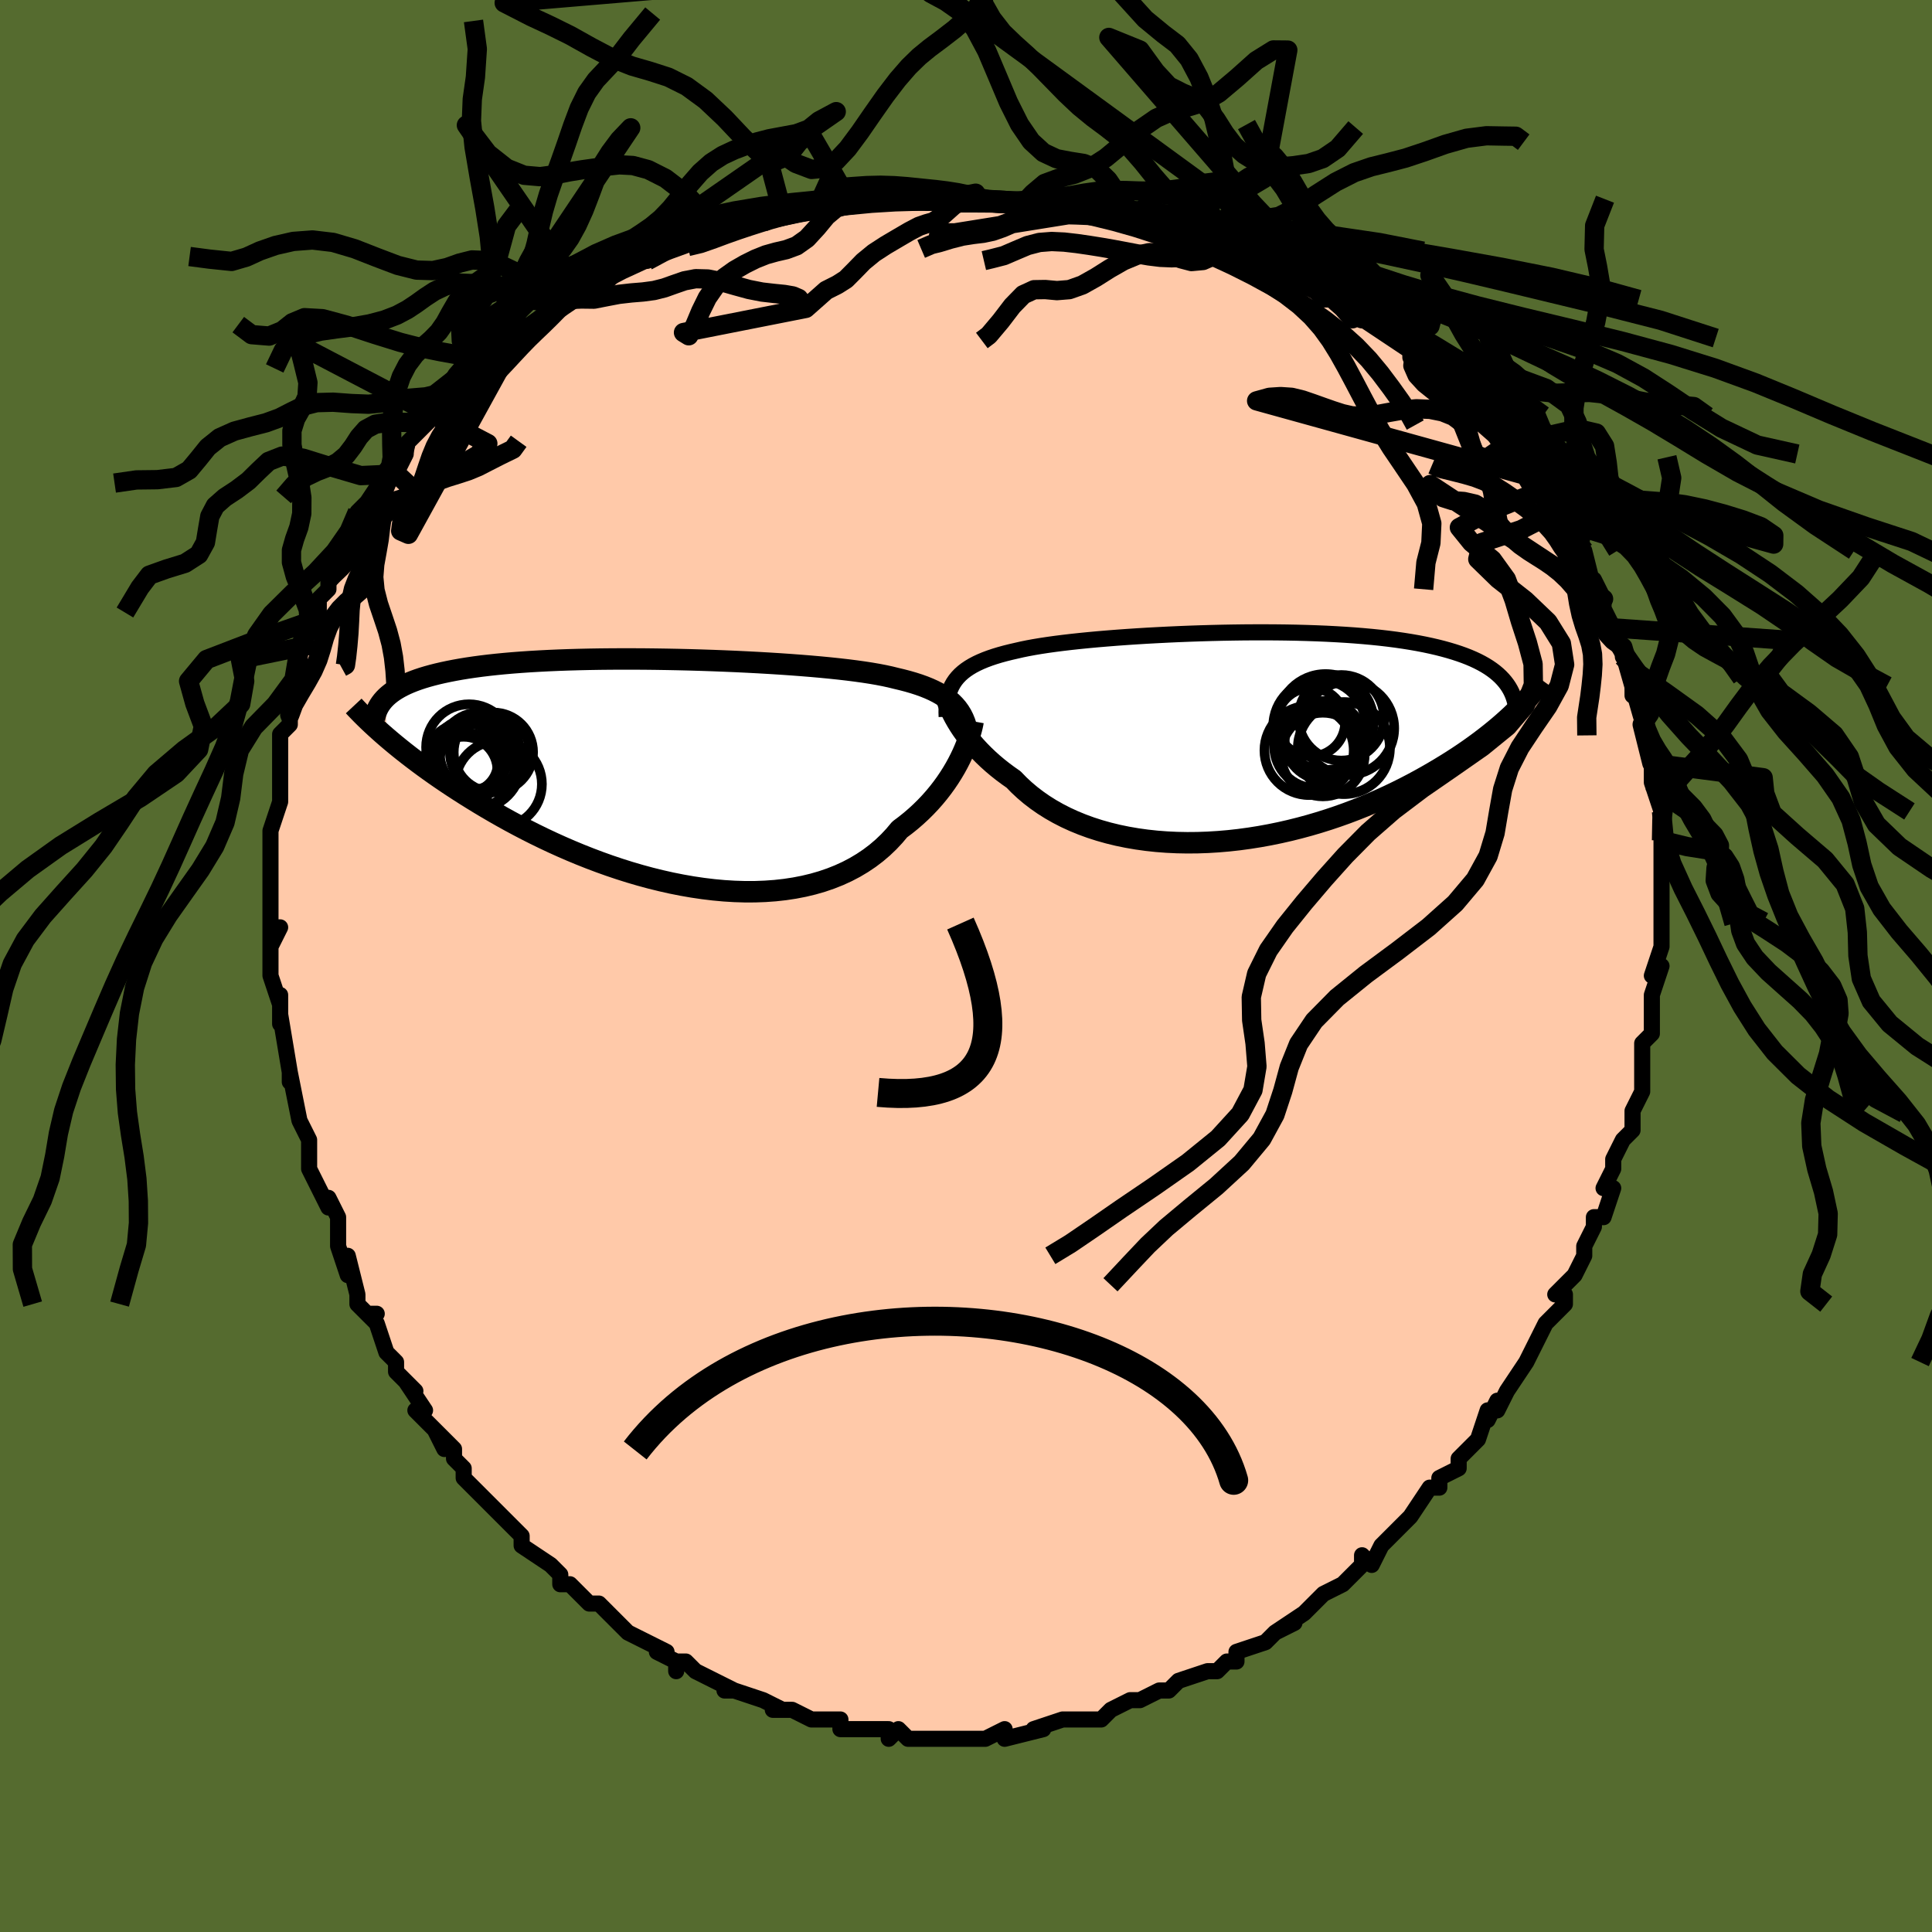 <svg viewBox="-100 -100 200 200" xmlns="http://www.w3.org/2000/svg" width="400" height="400" id="face-svg"><defs><clipPath id="leftEyeClipPath"><polyline points="30.093,-6.276,29.856,-6.603,29.59,-6.912,29.297,-7.205,28.974,-7.483,28.622,-7.746,28.242,-7.995,27.832,-8.23,27.392,-8.453,26.924,-8.664,26.427,-8.864,25.901,-9.053,25.346,-9.232,24.764,-9.401,24.154,-9.561,23.517,-9.713,22.946,-9.854,22.325,-9.989,21.656,-10.118,20.938,-10.242,20.174,-10.36,19.365,-10.473,18.512,-10.581,17.618,-10.684,16.684,-10.782,15.714,-10.876,14.709,-10.965,13.673,-11.049,12.608,-11.129,11.516,-11.204,10.401,-11.274,9.266,-11.34,8.114,-11.4,6.947,-11.456,5.769,-11.506,4.583,-11.552,3.391,-11.592,2.197,-11.627,1.003,-11.656,-0.189,-11.68,-1.374,-11.698,-2.551,-11.711,-3.718,-11.717,-4.871,-11.718,-6.009,-11.712,-7.129,-11.701,-8.23,-11.683,-9.31,-11.659,-10.367,-11.629,-11.399,-11.592,-12.405,-11.549,-13.384,-11.499,-14.334,-11.444,-15.256,-11.381,-16.148,-11.313,-17.009,-11.238,-17.839,-11.157,-18.638,-11.07,-19.407,-10.977,-20.144,-10.878,-20.85,-10.774,-21.527,-10.664,-22.174,-10.548,-22.792,-10.427,-23.382,-10.302,-23.946,-10.172,-24.484,-10.036,-24.996,-9.895,-25.483,-9.749,-25.943,-9.596,-26.379,-9.438,-26.789,-9.275,-27.176,-9.107,-27.538,-8.933,-27.876,-8.753,-28.192,-8.569,-28.484,-8.38,-28.755,-8.185,-29.004,-7.986,-29.232,-7.782,-29.239,-3.629,-28.815,-3.268,-28.374,-2.899,-27.916,-2.525,-27.44,-2.143,-26.946,-1.756,-26.434,-1.362,-25.904,-0.963,-25.356,-0.558,-24.788,-0.148,-24.202,0.267,-23.597,0.686,-22.973,1.109,-22.33,1.536,-21.668,1.965,-20.986,2.399,-20.283,2.837,-19.558,3.28,-18.811,3.726,-18.042,4.174,-17.251,4.624,-16.437,5.075,-15.6,5.524,-14.742,5.972,-13.862,6.416,-12.96,6.856,-12.038,7.29,-11.096,7.716,-10.134,8.134,-9.154,8.541,-8.157,8.936,-7.144,9.318,-6.116,9.685,-5.074,10.035,-4.02,10.367,-2.956,10.679,-1.882,10.97,-0.802,11.237,0.284,11.481,1.374,11.698,2.465,11.888,3.557,12.049,4.645,12.18,5.73,12.28,6.808,12.346,7.877,12.379,8.936,12.377,9.982,12.338,11.013,12.264,12.027,12.151,13.021,12,13.995,11.811,14.944,11.583,15.869,11.316,16.766,11.009,17.635,10.664,18.472,10.28,19.278,9.858,20.049,9.398,20.786,8.903,21.486,8.372,22.149,7.808,22.774,7.211,23.36,6.585,23.908,5.932,24.49,5.496,25.05,5.047,25.587,4.584,26.101,4.11,26.592,3.625,27.06,3.132,27.503,2.631,27.923,2.124,28.318,1.613,28.69,1.1,29.037,0.586,29.36,0.075,29.66,-0.433,29.935,-0.935,30.187,-1.428"></polyline></clipPath><clipPath id="rightEyeClipPath"><polyline points="-29.059,-5.854,-28.828,-6.137,-28.57,-6.407,-28.284,-6.663,-27.971,-6.906,-27.63,-7.136,-27.261,-7.356,-26.866,-7.564,-26.442,-7.761,-25.992,-7.949,-25.515,-8.127,-25.011,-8.297,-24.481,-8.458,-23.925,-8.611,-23.344,-8.756,-22.738,-8.895,-22.175,-9.024,-21.568,-9.148,-20.918,-9.267,-20.225,-9.383,-19.492,-9.494,-18.719,-9.601,-17.908,-9.704,-17.06,-9.803,-16.177,-9.898,-15.262,-9.989,-14.316,-10.076,-13.342,-10.158,-12.342,-10.237,-11.318,-10.311,-10.273,-10.38,-9.209,-10.445,-8.129,-10.504,-7.036,-10.559,-5.931,-10.609,-4.818,-10.653,-3.7,-10.691,-2.578,-10.724,-1.455,-10.751,-0.334,-10.771,0.783,-10.786,1.894,-10.793,2.997,-10.794,4.088,-10.788,5.168,-10.775,6.232,-10.755,7.281,-10.727,8.311,-10.692,9.321,-10.65,10.31,-10.599,11.277,-10.541,12.22,-10.476,13.137,-10.402,14.029,-10.321,14.895,-10.232,15.732,-10.135,16.542,-10.03,17.324,-9.917,18.077,-9.797,18.802,-9.67,19.498,-9.535,20.166,-9.393,20.805,-9.245,21.418,-9.089,22.003,-8.927,22.563,-8.759,23.098,-8.584,23.607,-8.402,24.092,-8.213,24.552,-8.016,24.988,-7.812,25.399,-7.6,25.786,-7.382,26.149,-7.156,26.488,-6.923,26.804,-6.684,27.097,-6.437,27.368,-6.184,27.616,-5.924,27.843,-5.658,28.792,-2.5,28.41,-2.136,28.009,-1.768,27.59,-1.395,27.152,-1.018,26.695,-0.637,26.22,-0.253,25.724,0.135,25.209,0.526,24.675,0.919,24.121,1.314,23.547,1.71,22.953,2.107,22.339,2.504,21.705,2.901,21.051,3.3,20.374,3.7,19.676,4.101,18.955,4.503,18.211,4.904,17.443,5.302,16.653,5.697,15.84,6.088,15.005,6.472,14.147,6.85,13.268,7.219,12.367,7.578,11.447,7.927,10.506,8.263,9.548,8.585,8.571,8.892,7.578,9.184,6.571,9.457,5.549,9.713,4.515,9.948,3.47,10.162,2.416,10.354,1.355,10.522,0.288,10.667,-0.783,10.786,-1.856,10.878,-2.929,10.944,-4,10.982,-5.068,10.991,-6.129,10.971,-7.182,10.921,-8.225,10.842,-9.255,10.731,-10.272,10.59,-11.271,10.418,-12.253,10.216,-13.213,9.982,-14.151,9.718,-15.065,9.424,-15.952,9.1,-16.811,8.747,-17.641,8.366,-18.438,7.957,-19.204,7.522,-19.935,7.061,-20.63,6.577,-21.29,6.071,-21.912,5.544,-22.497,4.999,-23.043,4.437,-23.617,4.035,-24.168,3.625,-24.697,3.206,-25.202,2.781,-25.683,2.349,-26.141,1.912,-26.574,1.472,-26.983,1.03,-27.367,0.587,-27.727,0.144,-28.061,-0.296,-28.371,-0.732,-28.655,-1.164,-28.914,-1.588,-29.149,-2.003"></polyline></clipPath><filter id="fuzzy"><feTurbulence id="turbulence" baseFrequency="0.05" numOctaves="3" type="noise" result="noise"></feTurbulence><feDisplacementMap in="SourceGraphic" in2="noise" scale="2"></feDisplacementMap></filter><linearGradient id="rainbowGradient" x1="0%" y1="0%" x2="100%" y2="0%"><stop offset="0%" style="stop-color: rgb(165, 42, 42);  stop-opacity: 1"></stop><stop offset="50%" style="stop-color: rgb(148, 0, 211);  stop-opacity: 1"></stop><stop offset="100%" style="stop-color: rgb(185, 55, 55);  stop-opacity: 1"></stop></linearGradient></defs><title>That&#39;s an ugly face</title><desc>CREATED BY XUAN TANG, MORE INFO AT TXSTC55.GITHUB.IO</desc><rect x="-100" y="-100" width="100%" height="100%" opacity="1" fill="rgb(85, 107, 47)"></rect><polyline id="faceContour" points="71,1,72,0,71,3,71,5,71,4,71,5,71,7,70,8,70,11,70,11,70,11,70,13,69,15,69,15,69,17,68,18,67,20,67,21,66,23,67,23,66,26,65,26,65,27,65,27,64,29,64,30,64,30,63,32,62,33,61,34,62,34,62,35,60,37,59,39,58,41,58,41,58,41,56,44,56,44,55,46,55,45,54,47,54,46,53,49,52,50,52,50,51,51,51,52,49,53,49,54,48,54,46,57,46,57,45,58,45,58,43,60,43,60,42,62,41,61,41,62,40,63,39,64,37,65,36,66,36,66,35,67,35,67,32,69,34,68,32,69,31,70,28,71,28,72,27,72,26,73,26,73,25,73,22,74,22,74,21,75,21,75,20,75,18,76,18,76,17,76,15,77,15,77,14,78,12,78,11,78,10,78,10,78,10,78,7,79,8,79,4,80,4,79,2,80,1,80,1,80,0,80,-1,80,-2,80,-3,80,-5,80,-6,80,-7,79,-8,80,-8,79,-10,79,-11,79,-11,79,-13,79,-13,78,-15,78,-14,78,-16,78,-18,77,-20,77,-19,77,-21,76,-21,76,-21,76,-24,75,-25,75,-24,75,-26,74,-28,73,-29,72,-30,72,-30,73,-30,72,-32,71,-31,71,-33,70,-35,69,-35,69,-36,68,-38,66,-39,66,-40,65,-41,64,-42,64,-42,63,-43,62,-43,62,-43,62,-46,60,-46,59,-48,57,-47,58,-48,57,-49,56,-49,56,-50,55,-52,53,-52,52,-53,51,-53,50,-55,48,-54,50,-55,48,-57,46,-56,46,-58,43,-57,44,-59,42,-59,41,-60,40,-61,37,-62,36,-61,36,-62,36,-63,35,-63,34,-64,30,-64,32,-65,29,-65,29,-65,26,-66,24,-66,25,-67,23,-68,21,-68,19,-68,19,-68,18,-69,16,-69,16,-69,16,-70,11,-70,12,-70,11,-70,11,-71,5,-71,6,-71,3,-71,3,-71,4,-72,1,-72,-1,-72,-4,-72,-2,-71,-4,-72,-4,-72,-6,-72,-8,-72,-8,-72,-10,-72,-13,-72,-14,-72,-13,-72,-14,-71,-17,-71,-18,-71,-19,-71,-22,-71,-23,-71,-24,-70,-25,-70,-25,-70,-26,-70,-27,-69,-29,-69,-29,-69,-33,-68,-33,-69,-33,-67,-36,-67,-36,-67,-38,-66,-39,-66,-40,-66,-40,-65,-42,-65,-43,-64,-44,-63,-45,-62,-48,-63,-47,-61,-49,-62,-48,-60,-51,-59,-52,-59,-51,-58,-53,-58,-54,-57,-55,-56,-56,-56,-56,-55,-57,-54,-59,-52,-60,-52,-61,-51,-61,-51,-62,-50,-62,-50,-62,-48,-64,-46,-66,-46,-65,-45,-66,-45,-66,-43,-68,-43,-68,-41,-69,-41,-69,-40,-70,-40,-70,-37,-71,-37,-71,-35,-73,-35,-73,-33,-74,-33,-73,-31,-74,-30,-75,-29,-75,-28,-75,-25,-76,-26,-76,-23,-77,-22,-77,-21,-77,-19,-78,-20,-78,-19,-78,-15,-79,-14,-79,-15,-79,-12,-79,-11,-79,-11,-79,-8,-80,-6,-80,-4,-79,-5,-80,-3,-80,-4,-80,-2,-79,1,-80,2,-79,2,-79,2,-79,5,-79,6,-79,7,-79,7,-79,10,-79,11,-79,14,-78,12,-78,16,-78,17,-77,17,-77,20,-77,21,-76,21,-76,23,-76,24,-75,25,-75,26,-74,27,-74,28,-74,29,-73,32,-72,31,-72,33,-72,33,-71,36,-70,36,-70,37,-69,38,-69,39,-68,40,-67,41,-67,44,-65,43,-66,44,-65,47,-63,46,-63,46,-64,48,-62,48,-61,50,-60,50,-60,52,-58,53,-58,53,-57,54,-56,54,-56,56,-53,56,-54,57,-53,57,-53,58,-51,59,-49,60,-48,61,-47,62,-46,62,-44,63,-43,62,-45,63,-43,64,-43,65,-39,65,-40,66,-38,66,-37,67,-35,67,-35,67,-34,68,-33,68,-32,69,-31,69,-30,69,-28,69,-29,70,-26,70,-26,70,-25,71,-22,71,-21,71,-22,71,-19,71,-19,71,-19,72,-16,72,-16,72,-13,72,-12,72,-10,72,-12,72,-10,72,-7,72,-7,72,-4,72,-4,72,-4,72,-2,71,1,72,0" fill="#ffc9a9" stroke="black" stroke-width="1.667" stroke-linejoin="round" filter="url(#fuzzy)"></polyline><g transform="translate(27.966 -23.748)"><polyline id="rightCountour" points="-29.059,-5.854,-28.828,-6.137,-28.57,-6.407,-28.284,-6.663,-27.971,-6.906,-27.63,-7.136,-27.261,-7.356,-26.866,-7.564,-26.442,-7.761,-25.992,-7.949,-25.515,-8.127,-25.011,-8.297,-24.481,-8.458,-23.925,-8.611,-23.344,-8.756,-22.738,-8.895,-22.175,-9.024,-21.568,-9.148,-20.918,-9.267,-20.225,-9.383,-19.492,-9.494,-18.719,-9.601,-17.908,-9.704,-17.06,-9.803,-16.177,-9.898,-15.262,-9.989,-14.316,-10.076,-13.342,-10.158,-12.342,-10.237,-11.318,-10.311,-10.273,-10.38,-9.209,-10.445,-8.129,-10.504,-7.036,-10.559,-5.931,-10.609,-4.818,-10.653,-3.7,-10.691,-2.578,-10.724,-1.455,-10.751,-0.334,-10.771,0.783,-10.786,1.894,-10.793,2.997,-10.794,4.088,-10.788,5.168,-10.775,6.232,-10.755,7.281,-10.727,8.311,-10.692,9.321,-10.65,10.31,-10.599,11.277,-10.541,12.22,-10.476,13.137,-10.402,14.029,-10.321,14.895,-10.232,15.732,-10.135,16.542,-10.03,17.324,-9.917,18.077,-9.797,18.802,-9.67,19.498,-9.535,20.166,-9.393,20.805,-9.245,21.418,-9.089,22.003,-8.927,22.563,-8.759,23.098,-8.584,23.607,-8.402,24.092,-8.213,24.552,-8.016,24.988,-7.812,25.399,-7.6,25.786,-7.382,26.149,-7.156,26.488,-6.923,26.804,-6.684,27.097,-6.437,27.368,-6.184,27.616,-5.924,27.843,-5.658,28.792,-2.5,28.41,-2.136,28.009,-1.768,27.59,-1.395,27.152,-1.018,26.695,-0.637,26.22,-0.253,25.724,0.135,25.209,0.526,24.675,0.919,24.121,1.314,23.547,1.71,22.953,2.107,22.339,2.504,21.705,2.901,21.051,3.3,20.374,3.7,19.676,4.101,18.955,4.503,18.211,4.904,17.443,5.302,16.653,5.697,15.84,6.088,15.005,6.472,14.147,6.85,13.268,7.219,12.367,7.578,11.447,7.927,10.506,8.263,9.548,8.585,8.571,8.892,7.578,9.184,6.571,9.457,5.549,9.713,4.515,9.948,3.47,10.162,2.416,10.354,1.355,10.522,0.288,10.667,-0.783,10.786,-1.856,10.878,-2.929,10.944,-4,10.982,-5.068,10.991,-6.129,10.971,-7.182,10.921,-8.225,10.842,-9.255,10.731,-10.272,10.59,-11.271,10.418,-12.253,10.216,-13.213,9.982,-14.151,9.718,-15.065,9.424,-15.952,9.1,-16.811,8.747,-17.641,8.366,-18.438,7.957,-19.204,7.522,-19.935,7.061,-20.63,6.577,-21.29,6.071,-21.912,5.544,-22.497,4.999,-23.043,4.437,-23.617,4.035,-24.168,3.625,-24.697,3.206,-25.202,2.781,-25.683,2.349,-26.141,1.912,-26.574,1.472,-26.983,1.03,-27.367,0.587,-27.727,0.144,-28.061,-0.296,-28.371,-0.732,-28.655,-1.164,-28.914,-1.588,-29.149,-2.003" fill="white" stroke="white" stroke-width="0" stroke-linejoin="round" filter="url(#fuzzy)"></polyline></g><g transform="translate(-30.772 -20.067)"><polyline id="leftCountour" points="30.093,-6.276,29.856,-6.603,29.59,-6.912,29.297,-7.205,28.974,-7.483,28.622,-7.746,28.242,-7.995,27.832,-8.23,27.392,-8.453,26.924,-8.664,26.427,-8.864,25.901,-9.053,25.346,-9.232,24.764,-9.401,24.154,-9.561,23.517,-9.713,22.946,-9.854,22.325,-9.989,21.656,-10.118,20.938,-10.242,20.174,-10.36,19.365,-10.473,18.512,-10.581,17.618,-10.684,16.684,-10.782,15.714,-10.876,14.709,-10.965,13.673,-11.049,12.608,-11.129,11.516,-11.204,10.401,-11.274,9.266,-11.34,8.114,-11.4,6.947,-11.456,5.769,-11.506,4.583,-11.552,3.391,-11.592,2.197,-11.627,1.003,-11.656,-0.189,-11.68,-1.374,-11.698,-2.551,-11.711,-3.718,-11.717,-4.871,-11.718,-6.009,-11.712,-7.129,-11.701,-8.23,-11.683,-9.31,-11.659,-10.367,-11.629,-11.399,-11.592,-12.405,-11.549,-13.384,-11.499,-14.334,-11.444,-15.256,-11.381,-16.148,-11.313,-17.009,-11.238,-17.839,-11.157,-18.638,-11.07,-19.407,-10.977,-20.144,-10.878,-20.85,-10.774,-21.527,-10.664,-22.174,-10.548,-22.792,-10.427,-23.382,-10.302,-23.946,-10.172,-24.484,-10.036,-24.996,-9.895,-25.483,-9.749,-25.943,-9.596,-26.379,-9.438,-26.789,-9.275,-27.176,-9.107,-27.538,-8.933,-27.876,-8.753,-28.192,-8.569,-28.484,-8.38,-28.755,-8.185,-29.004,-7.986,-29.232,-7.782,-29.239,-3.629,-28.815,-3.268,-28.374,-2.899,-27.916,-2.525,-27.44,-2.143,-26.946,-1.756,-26.434,-1.362,-25.904,-0.963,-25.356,-0.558,-24.788,-0.148,-24.202,0.267,-23.597,0.686,-22.973,1.109,-22.33,1.536,-21.668,1.965,-20.986,2.399,-20.283,2.837,-19.558,3.28,-18.811,3.726,-18.042,4.174,-17.251,4.624,-16.437,5.075,-15.6,5.524,-14.742,5.972,-13.862,6.416,-12.96,6.856,-12.038,7.29,-11.096,7.716,-10.134,8.134,-9.154,8.541,-8.157,8.936,-7.144,9.318,-6.116,9.685,-5.074,10.035,-4.02,10.367,-2.956,10.679,-1.882,10.97,-0.802,11.237,0.284,11.481,1.374,11.698,2.465,11.888,3.557,12.049,4.645,12.18,5.73,12.28,6.808,12.346,7.877,12.379,8.936,12.377,9.982,12.338,11.013,12.264,12.027,12.151,13.021,12,13.995,11.811,14.944,11.583,15.869,11.316,16.766,11.009,17.635,10.664,18.472,10.28,19.278,9.858,20.049,9.398,20.786,8.903,21.486,8.372,22.149,7.808,22.774,7.211,23.36,6.585,23.908,5.932,24.49,5.496,25.05,5.047,25.587,4.584,26.101,4.11,26.592,3.625,27.06,3.132,27.503,2.631,27.923,2.124,28.318,1.613,28.69,1.1,29.037,0.586,29.36,0.075,29.66,-0.433,29.935,-0.935,30.187,-1.428" fill="white" stroke="white" stroke-width="0" stroke-linejoin="round" filter="url(#fuzzy)"></polyline></g><g transform="translate(27.966 -23.748)"><polyline id="rightUpper" points="-29.969,-2.046,-29.983,-2.52,-29.975,-2.97,-29.946,-3.399,-29.894,-3.805,-29.818,-4.192,-29.717,-4.559,-29.592,-4.908,-29.441,-5.24,-29.263,-5.555,-29.059,-5.854,-28.828,-6.137,-28.57,-6.407,-28.284,-6.663,-27.971,-6.906,-27.63,-7.136,-27.261,-7.356,-26.866,-7.564,-26.442,-7.761,-25.992,-7.949,-25.515,-8.127,-25.011,-8.297,-24.481,-8.458,-23.925,-8.611,-23.344,-8.756,-22.738,-8.895,-22.175,-9.024,-21.568,-9.148,-20.918,-9.267,-20.225,-9.383,-19.492,-9.494,-18.719,-9.601,-17.908,-9.704,-17.06,-9.803,-16.177,-9.898,-15.262,-9.989,-14.316,-10.076,-13.342,-10.158,-12.342,-10.237,-11.318,-10.311,-10.273,-10.38,-9.209,-10.445,-8.129,-10.504,-7.036,-10.559,-5.931,-10.609,-4.818,-10.653,-3.7,-10.691,-2.578,-10.724,-1.455,-10.751,-0.334,-10.771,0.783,-10.786,1.894,-10.793,2.997,-10.794,4.088,-10.788,5.168,-10.775,6.232,-10.755,7.281,-10.727,8.311,-10.692,9.321,-10.65,10.31,-10.599,11.277,-10.541,12.22,-10.476,13.137,-10.402,14.029,-10.321,14.895,-10.232,15.732,-10.135,16.542,-10.03,17.324,-9.917,18.077,-9.797,18.802,-9.67,19.498,-9.535,20.166,-9.393,20.805,-9.245,21.418,-9.089,22.003,-8.927,22.563,-8.759,23.098,-8.584,23.607,-8.402,24.092,-8.213,24.552,-8.016,24.988,-7.812,25.399,-7.6,25.786,-7.382,26.149,-7.156,26.488,-6.923,26.804,-6.684,27.097,-6.437,27.368,-6.184,27.616,-5.924,27.843,-5.658,28.048,-5.386,28.233,-5.107,28.397,-4.822,28.541,-4.531,28.665,-4.234,28.771,-3.932,28.858,-3.624,28.927,-3.31,28.978,-2.992,29.012,-2.668" fill="none" stroke="black" stroke-width="1.667" stroke-linejoin="round" filter="url(#fuzzy)"></polyline><polyline id="rightLower" points="-30.186,-5.201,-30.182,-4.994,-30.158,-4.755,-30.113,-4.487,-30.045,-4.192,-29.955,-3.874,-29.842,-3.534,-29.705,-3.174,-29.544,-2.798,-29.359,-2.407,-29.149,-2.003,-28.914,-1.588,-28.655,-1.164,-28.371,-0.732,-28.061,-0.296,-27.727,0.144,-27.367,0.587,-26.983,1.03,-26.574,1.472,-26.141,1.912,-25.683,2.349,-25.202,2.781,-24.697,3.206,-24.168,3.625,-23.617,4.035,-23.043,4.437,-22.497,4.999,-21.912,5.544,-21.29,6.071,-20.63,6.577,-19.935,7.061,-19.204,7.522,-18.438,7.957,-17.641,8.366,-16.811,8.747,-15.952,9.1,-15.065,9.424,-14.151,9.718,-13.213,9.982,-12.253,10.216,-11.271,10.418,-10.272,10.59,-9.255,10.731,-8.225,10.842,-7.182,10.921,-6.129,10.971,-5.068,10.991,-4,10.982,-2.929,10.944,-1.856,10.878,-0.783,10.786,0.288,10.667,1.355,10.522,2.416,10.354,3.47,10.162,4.515,9.948,5.549,9.713,6.571,9.457,7.578,9.184,8.571,8.892,9.548,8.585,10.506,8.263,11.447,7.927,12.367,7.578,13.268,7.219,14.147,6.85,15.005,6.472,15.84,6.088,16.653,5.697,17.443,5.302,18.211,4.904,18.955,4.503,19.676,4.101,20.374,3.7,21.051,3.3,21.705,2.901,22.339,2.504,22.953,2.107,23.547,1.71,24.121,1.314,24.675,0.919,25.209,0.526,25.724,0.135,26.22,-0.253,26.695,-0.637,27.152,-1.018,27.59,-1.395,28.009,-1.768,28.41,-2.136,28.792,-2.5,29.156,-2.858,29.503,-3.21,29.833,-3.558,30.145,-3.899,30.441,-4.235,30.721,-4.565,30.985,-4.889,31.234,-5.208,31.467,-5.52,31.686,-5.827" fill="none" stroke="black" stroke-width="2.222" stroke-linejoin="round" filter="url(#fuzzy)"></polyline><!--[--><circle r="4.349" cx="8.281" cy="0.996" stroke="black" fill="none" stroke-width="1" filter="url(#fuzzy)" clip-path="url(#rightEyeClipPath)"></circle><circle r="4.822" cx="11.537" cy="-0.855" stroke="black" fill="none" stroke-width="1" filter="url(#fuzzy)" clip-path="url(#rightEyeClipPath)"></circle><circle r="4.33" cx="8.975" cy="1.857" stroke="black" fill="none" stroke-width="1" filter="url(#fuzzy)" clip-path="url(#rightEyeClipPath)"></circle><circle r="4.621" cx="7.55" cy="1.431" stroke="black" fill="none" stroke-width="1" filter="url(#fuzzy)" clip-path="url(#rightEyeClipPath)"></circle><circle r="4.766" cx="11.151" cy="1.189" stroke="black" fill="none" stroke-width="1" filter="url(#fuzzy)" clip-path="url(#rightEyeClipPath)"></circle><circle r="4.085" cx="9.114" cy="0.401" stroke="black" fill="none" stroke-width="1" filter="url(#fuzzy)" clip-path="url(#rightEyeClipPath)"></circle><circle r="4.965" cx="9.254" cy="-1.508" stroke="black" fill="none" stroke-width="1" filter="url(#fuzzy)" clip-path="url(#rightEyeClipPath)"></circle><circle r="4.429" cx="10.884" cy="-1.947" stroke="black" fill="none" stroke-width="1" filter="url(#fuzzy)" clip-path="url(#rightEyeClipPath)"></circle><circle r="3.545" cx="7.742" cy="-1.501" stroke="black" fill="none" stroke-width="1" filter="url(#fuzzy)" clip-path="url(#rightEyeClipPath)"></circle><circle r="4.794" cx="8.634" cy="-1.084" stroke="black" fill="none" stroke-width="1" filter="url(#fuzzy)" clip-path="url(#rightEyeClipPath)"></circle><!--]--></g><g transform="translate(-30.772 -20.067)"><polyline id="leftUpper" points="31.101,-1.857,31.096,-2.409,31.073,-2.934,31.031,-3.432,30.969,-3.905,30.884,-4.354,30.776,-4.781,30.644,-5.185,30.487,-5.568,30.304,-5.932,30.093,-6.276,29.856,-6.603,29.59,-6.912,29.297,-7.205,28.974,-7.483,28.622,-7.746,28.242,-7.995,27.832,-8.23,27.392,-8.453,26.924,-8.664,26.427,-8.864,25.901,-9.053,25.346,-9.232,24.764,-9.401,24.154,-9.561,23.517,-9.713,22.946,-9.854,22.325,-9.989,21.656,-10.118,20.938,-10.242,20.174,-10.36,19.365,-10.473,18.512,-10.581,17.618,-10.684,16.684,-10.782,15.714,-10.876,14.709,-10.965,13.673,-11.049,12.608,-11.129,11.516,-11.204,10.401,-11.274,9.266,-11.34,8.114,-11.4,6.947,-11.456,5.769,-11.506,4.583,-11.552,3.391,-11.592,2.197,-11.627,1.003,-11.656,-0.189,-11.68,-1.374,-11.698,-2.551,-11.711,-3.718,-11.717,-4.871,-11.718,-6.009,-11.712,-7.129,-11.701,-8.23,-11.683,-9.31,-11.659,-10.367,-11.629,-11.399,-11.592,-12.405,-11.549,-13.384,-11.499,-14.334,-11.444,-15.256,-11.381,-16.148,-11.313,-17.009,-11.238,-17.839,-11.157,-18.638,-11.07,-19.407,-10.977,-20.144,-10.878,-20.85,-10.774,-21.527,-10.664,-22.174,-10.548,-22.792,-10.427,-23.382,-10.302,-23.946,-10.172,-24.484,-10.036,-24.996,-9.895,-25.483,-9.749,-25.943,-9.596,-26.379,-9.438,-26.789,-9.275,-27.176,-9.107,-27.538,-8.933,-27.876,-8.753,-28.192,-8.569,-28.484,-8.38,-28.755,-8.185,-29.004,-7.986,-29.232,-7.782,-29.439,-7.573,-29.626,-7.36,-29.794,-7.142,-29.943,-6.92,-30.073,-6.693,-30.186,-6.463,-30.281,-6.228,-30.36,-5.99,-30.423,-5.748,-30.469,-5.502" fill="none" stroke="black" stroke-width="2.222" stroke-linejoin="round" filter="url(#fuzzy)"></polyline><polyline id="leftLower" points="31.508,-5.264,31.464,-5.017,31.403,-4.731,31.323,-4.408,31.224,-4.053,31.105,-3.67,30.966,-3.26,30.805,-2.829,30.621,-2.377,30.416,-1.909,30.187,-1.428,29.935,-0.935,29.66,-0.433,29.36,0.075,29.037,0.586,28.69,1.1,28.318,1.613,27.923,2.124,27.503,2.631,27.06,3.132,26.592,3.625,26.101,4.11,25.587,4.584,25.05,5.047,24.49,5.496,23.908,5.932,23.36,6.585,22.774,7.211,22.149,7.808,21.486,8.372,20.786,8.903,20.049,9.398,19.278,9.858,18.472,10.28,17.635,10.664,16.766,11.009,15.869,11.316,14.944,11.583,13.995,11.811,13.021,12,12.027,12.151,11.013,12.264,9.982,12.338,8.936,12.377,7.877,12.379,6.808,12.346,5.73,12.28,4.645,12.18,3.557,12.049,2.465,11.888,1.374,11.698,0.284,11.481,-0.802,11.237,-1.882,10.97,-2.956,10.679,-4.02,10.367,-5.074,10.035,-6.116,9.685,-7.144,9.318,-8.157,8.936,-9.154,8.541,-10.134,8.134,-11.096,7.716,-12.038,7.29,-12.96,6.856,-13.862,6.416,-14.742,5.972,-15.6,5.524,-16.437,5.075,-17.251,4.624,-18.042,4.174,-18.811,3.726,-19.558,3.28,-20.283,2.837,-20.986,2.399,-21.668,1.965,-22.33,1.536,-22.973,1.109,-23.597,0.686,-24.202,0.267,-24.788,-0.148,-25.356,-0.558,-25.904,-0.963,-26.434,-1.362,-26.946,-1.756,-27.44,-2.143,-27.916,-2.525,-28.374,-2.899,-28.815,-3.268,-29.239,-3.629,-29.646,-3.983,-30.036,-4.331,-30.411,-4.671,-30.77,-5.004,-31.113,-5.329,-31.441,-5.648,-31.755,-5.959,-32.054,-6.264,-32.34,-6.561,-32.612,-6.852" fill="none" stroke="black" stroke-width="2.222" stroke-linejoin="round" filter="url(#fuzzy)"></polyline><!--[--><circle r="4.161" cx="-19.552" cy="-2.025" stroke="black" fill="none" stroke-width="1" filter="url(#fuzzy)" clip-path="url(#leftEyeClipPath)"></circle><circle r="4.482" cx="-17.613" cy="1.238" stroke="black" fill="none" stroke-width="1" filter="url(#fuzzy)" clip-path="url(#leftEyeClipPath)"></circle><circle r="4.768" cx="-20.023" cy="-0.944" stroke="black" fill="none" stroke-width="1" filter="url(#fuzzy)" clip-path="url(#leftEyeClipPath)"></circle><circle r="3.039" cx="-20.725" cy="-0.991" stroke="black" fill="none" stroke-width="1" filter="url(#fuzzy)" clip-path="url(#leftEyeClipPath)"></circle><circle r="4.398" cx="-20.308" cy="-0.59" stroke="black" fill="none" stroke-width="1" filter="url(#fuzzy)" clip-path="url(#leftEyeClipPath)"></circle><circle r="4.131" cx="-18.516" cy="-2.029" stroke="black" fill="none" stroke-width="1" filter="url(#fuzzy)" clip-path="url(#leftEyeClipPath)"></circle><circle r="4.108" cx="-18.152" cy="-2.062" stroke="black" fill="none" stroke-width="1" filter="url(#fuzzy)" clip-path="url(#leftEyeClipPath)"></circle><circle r="4.446" cx="-20.671" cy="-2.58" stroke="black" fill="none" stroke-width="1" filter="url(#fuzzy)" clip-path="url(#leftEyeClipPath)"></circle><circle r="3.509" cx="-21.24" cy="-0.158" stroke="black" fill="none" stroke-width="1" filter="url(#fuzzy)" clip-path="url(#leftEyeClipPath)"></circle><circle r="4.117" cx="-21.128" cy="-0.981" stroke="black" fill="none" stroke-width="1" filter="url(#fuzzy)" clip-path="url(#leftEyeClipPath)"></circle><!--]--></g><g id="hairs"><!--[--><polyline points="-28.799,-74.48,-27.481,-74.795,-26.125,-75.269,-24.858,-75.74,-23.621,-76.176,-22.428,-76.574,-21.294,-76.937,-20.198,-77.271,-19.093,-77.576,-17.941,-77.85,-16.741,-78.09,-15.514,-78.298,-14.282,-78.479,-13.046,-78.644,-11.786,-78.809,-10.478,-78.98,-9.119,-79.156,-7.748,-79.325,-6.444,-79.471,-5.301,-79.587,-4.362,-79.665,-3.563,-79.683,-2.683,-79.609,-1.325,-79.527,1,-80,1,-80,-1.255,-78.74,-2.563,-77.576,-3.386,-77.035,-4.082,-76.841,-4.871,-76.567,-5.859,-76.05,-7.037,-75.362,-8.307,-74.613,-9.535,-73.815,-10.63,-72.916,-11.576,-71.945,-12.425,-71.092,-13.297,-70.537,-14.478,-69.941,-16.583,-68.076,-29.244,-65.577,-28.7,-65.241,-28.076,-66.314,-27.463,-67.775,-26.777,-69.173,-25.959,-70.349,-25.008,-71.28,-23.963,-72.024,-22.874,-72.651,-21.785,-73.192,-20.717,-73.619,-19.665,-73.913,-18.611,-74.155,-17.541,-74.551,-16.466,-75.314,-15.424,-76.446,-14.442,-77.633,-13.456,-78.456,-12.278,-78.834,-11,-79" fill="none" stroke="rgb(0, 0, 0)" stroke-width="2" stroke-linejoin="round" filter="url(#fuzzy)"></polyline><polyline points="93.259,14.655,91.739,13.327,91.19,11.319,90.571,9.387,89.7,7.716,88.759,6.274,87.704,4.929,86.367,3.558,84.744,2.111,83.069,0.614,81.657,-0.877,80.703,-2.307,80.205,-3.66,80.018,-4.961,79.952,-6.264,79.844,-7.607,79.585,-8.971,79.14,-10.249,78.47,-11.283,77.235,-11.951,74.648,-12.36,72,-13" fill="none" stroke="rgb(0, 0, 0)" stroke-width="2" stroke-linejoin="round" filter="url(#fuzzy)"></polyline><polyline points="93.931,-42.201,92.636,-40.204,90.5,-37.967,88.052,-35.677,85.561,-33.332,83.316,-31.029,81.47,-28.86,79.981,-26.874,78.699,-25.09,77.481,-23.499,76.256,-22.062,75.025,-20.718,73.847,-19.397,72.859,-18.041,72.242,-16.614,72.038,-15.075,72,-13" fill="none" stroke="rgb(0, 0, 0)" stroke-width="2" stroke-linejoin="round" filter="url(#fuzzy)"></polyline><polyline points="-12,-79,-14.537,-83.457,-16.093,-86.129,-17.244,-85.365,-18.421,-83.856,-19.767,-83.306,-21.321,-84.069,-23.075,-85.753,-24.978,-87.767,-26.95,-89.629,-28.911,-91.064,-30.816,-92.012,-32.68,-92.612,-34.584,-93.163,-36.616,-93.971,-38.78,-95.111,-40.961,-96.33,-43.013,-97.345,-44.995,-98.267,-47.804,-99.706,2.632,-103.975,2.436,-101.589,1.675,-99.895,0.359,-98.362,-1.156,-97.01,-2.568,-95.921,-3.778,-95.02,-4.853,-94.137,-5.924,-93.093,-7.082,-91.759,-8.348,-90.102,-9.673,-88.218,-10.987,-86.313,-12.239,-84.628,-13.433,-83.352,-14.634,-82.597,-15.977,-82.461,-17.616,-83.08,-19.507,-84.38,-20.827,-84.864,-19,-78" fill="none" stroke="rgb(0, 0, 0)" stroke-width="2" stroke-linejoin="round" filter="url(#fuzzy)"></polyline><polyline points="-26,-76,-26.907,-77.689,-29.065,-79.974,-31.11,-81.536,-32.898,-82.438,-34.479,-82.865,-35.883,-82.937,-37.171,-82.799,-38.434,-82.608,-39.743,-82.425,-41.111,-82.201,-42.543,-81.916,-44.074,-81.713,-45.745,-81.858,-47.543,-82.578,-49.486,-84.112,-51.719,-87.04,-40,-70,-38.105,-71.008,-37.15,-72.371,-36.34,-73.599,-35.478,-74.514,-34.555,-75.22,-33.582,-75.859,-32.576,-76.55,-31.562,-77.389,-30.561,-78.432,-29.572,-79.653,-28.568,-80.942,-27.512,-82.15,-26.382,-83.154,-25.192,-83.915,-23.984,-84.478,-22.795,-84.926,-21.618,-85.311,-20.386,-85.633,-19.028,-85.887,-17.583,-86.154,-16.274,-86.634,-15.22,-87.486,-13.434,-88.443,-40,-70,-40.993,-69.678,-41.984,-69.477,-42.999,-69.103,-44.174,-68.853,-45.632,-69.008,-47.35,-69.55,-49.183,-70.199,-50.955,-70.637,-52.538,-70.697,-53.887,-70.395,-55.018,-69.858,-55.991,-69.222,-56.892,-68.573,-57.83,-67.95,-58.914,-67.375,-60.221,-66.873,-61.759,-66.47,-63.456,-66.174,-65.178,-65.952,-66.801,-65.722,-68.264,-65.369,-69.563,-64.766,-70.666,-63.735,-71.563,-61.859" fill="none" stroke="rgb(0, 0, 0)" stroke-width="2" stroke-linejoin="round" filter="url(#fuzzy)"></polyline><polyline points="-41,-69,-39.803,-69.049,-38.501,-69.033,-37.218,-69.285,-35.933,-69.53,-34.662,-69.675,-33.442,-69.775,-32.297,-69.927,-31.225,-70.197,-30.189,-70.567,-29.131,-70.933,-27.986,-71.15,-26.719,-71.117,-25.338,-70.839,-23.898,-70.426,-22.472,-70.034,-21.12,-69.768,-19.882,-69.626,-18.792,-69.517,-17.919,-69.366,-17.325,-69.11,-16.604,-68.162" fill="none" stroke="rgb(0, 0, 0)" stroke-width="2" stroke-linejoin="round" filter="url(#fuzzy)"></polyline><polyline points="-41,-69,-41.887,-69.3,-43.811,-70.35,-45.961,-71.533,-47.976,-72.491,-49.701,-73.033,-51.141,-73.09,-52.426,-72.767,-53.726,-72.305,-55.181,-71.989,-56.876,-72.039,-58.833,-72.531,-61.004,-73.353,-63.277,-74.243,-65.52,-74.906,-67.649,-75.158,-69.641,-75.008,-71.48,-74.59,-73.097,-74.023,-74.491,-73.386,-76.022,-72.938,-78.308,-73.175,-80.376,-73.447" fill="none" stroke="rgb(0, 0, 0)" stroke-width="2" stroke-linejoin="round" filter="url(#fuzzy)"></polyline><polyline points="-54.261,-54.261,-53.58,-55.717,-52.729,-57.133,-51.87,-58.244,-51.094,-59.054,-50.415,-59.679,-49.791,-60.252,-49.151,-60.872,-48.445,-61.595,-47.664,-62.422,-46.848,-63.301,-46.048,-64.157,-45.289,-64.937,-44.554,-65.651,-43.807,-66.363,-43.025,-67.131,-42.228,-67.94,-41.466,-68.658,-41,-69" fill="none" stroke="rgb(0, 0, 0)" stroke-width="2" stroke-linejoin="round" filter="url(#fuzzy)"></polyline><polyline points="71,-19,73.054,-17.211,74.911,-15.933,76.329,-14.673,77.44,-13.531,77.997,-12.467,77.952,-11.36,77.643,-10.145,77.559,-8.846,78.055,-7.53,79.224,-6.246,80.931,-4.993,82.93,-3.728,84.97,-2.398,86.859,-0.972,88.452,0.532,89.626,2.058,90.27,3.536,90.373,4.924,90.143,6.263,90.047,7.691,90.605,9.393,92.041,11.461,94.205,13.703,97.131,15.263" fill="none" stroke="rgb(0, 0, 0)" stroke-width="2" stroke-linejoin="round" filter="url(#fuzzy)"></polyline><polyline points="-46,-65,-46.502,-64.804,-47.653,-63.895,-48.712,-62.93,-49.512,-62.088,-50.105,-61.319,-50.597,-60.528,-51.092,-59.66,-51.664,-58.72,-52.331,-57.74,-53.056,-56.756,-53.772,-55.778,-54.413,-54.793,-54.946,-53.783,-55.377,-52.738,-55.744,-51.673,-56.096,-50.618,-56.482,-49.597,-56.936,-48.61,-57.46,-47.641,-57.998,-46.692,-58.421,-45.802,-58.52,-45.04,-57.723,-44.689,-46,-66,-47.935,-64.531,-49.345,-63.513,-50.527,-63.119,-51.686,-63.133,-52.941,-63.326,-54.41,-63.591,-56.246,-63.966,-58.554,-64.559,-61.27,-65.403,-64.097,-66.332,-66.609,-67.009,-68.485,-67.114,-69.74,-66.59,-70.777,-65.766,-72.135,-65.211,-73.949,-65.358,-75.333,-66.395" fill="none" stroke="rgb(0, 0, 0)" stroke-width="2" stroke-linejoin="round" filter="url(#fuzzy)"></polyline><polyline points="-32.434,-98.599,-34.61,-95.977,-35.981,-94.188,-37.186,-92.902,-38.301,-91.718,-39.258,-90.378,-40.042,-88.795,-40.71,-87.022,-41.343,-85.175,-41.986,-83.351,-42.632,-81.589,-43.232,-79.868,-43.737,-78.15,-44.143,-76.429,-44.506,-74.763,-44.926,-73.256,-45.491,-72.013,-46.248,-71.101,-47.205,-70.547,-48.359,-70.335,-49.664,-70.307,-50.88,-69.924,-51.447,-68.198,-50.853,-64.659,-50,-62,-51,-62,-52.246,-64.72,-52.345,-66.763,-51.673,-68.298,-50.549,-69.149,-49.336,-69.604,-48.257,-70.042,-47.324,-70.611,-46.435,-71.237,-45.504,-71.802,-44.52,-72.282,-43.538,-72.766,-42.615,-73.387,-41.771,-74.239,-40.989,-75.349,-40.248,-76.692,-39.551,-78.228,-38.911,-79.884,-38.303,-81.525,-37.648,-82.979,-36.858,-84.227,-35.892,-85.524,-34.707,-86.767,-52,-61,-51.589,-61.592,-51.806,-62.966,-52.041,-64.627,-51.858,-66.17,-51.209,-67.419,-50.349,-68.473,-49.603,-69.598,-49.176,-71.063,-49.111,-73.025,-49.352,-75.518,-49.815,-78.462,-50.393,-81.655,-50.922,-84.772,-51.198,-87.484,-51.109,-89.74,-50.786,-92.012,-50.589,-94.932,-50.984,-97.834" fill="none" stroke="rgb(0, 0, 0)" stroke-width="2" stroke-linejoin="round" filter="url(#fuzzy)"></polyline><polyline points="-52,-60,-54.086,-59.354,-55.928,-58.917,-57.614,-58.778,-59.029,-58.585,-60.341,-58.307,-61.846,-58.156,-63.633,-58.227,-65.517,-58.365,-67.225,-58.32,-68.631,-57.962,-69.834,-57.372,-71.054,-56.747,-72.464,-56.232,-74.075,-55.821,-75.743,-55.365,-77.261,-54.687,-78.488,-53.703,-79.453,-52.502,-80.417,-51.345,-81.772,-50.574,-83.707,-50.344,-85.877,-50.318,-88.142,-49.991" fill="none" stroke="rgb(0, 0, 0)" stroke-width="2" stroke-linejoin="round" filter="url(#fuzzy)"></polyline><polyline points="-55,-57,-55.887,-56.495,-56.859,-56.266,-58.26,-56.278,-59.805,-56.296,-61.144,-56.087,-62.131,-55.56,-62.836,-54.757,-63.448,-53.807,-64.157,-52.881,-65.058,-52.133,-66.11,-51.608,-67.197,-51.189,-68.294,-50.661,-69.543,-49.831,-70.638,-48.564" fill="none" stroke="rgb(0, 0, 0)" stroke-width="2" stroke-linejoin="round" filter="url(#fuzzy)"></polyline><polyline points="-55,-57,-53.871,-58.55,-52.842,-59.622,-52.047,-60.396,-51.393,-61.001,-50.764,-61.544,-50.069,-62.112,-49.264,-62.753,-48.361,-63.46,-47.413,-64.184,-46.481,-64.875,-45.598,-65.518,-44.757,-66.135,-43.925,-66.753,-43.077,-67.38,-42.22,-67.988,-41.397,-68.543,-40.671,-69.033,-40.104,-69.454,-39.818,-69.681,-42.594,-71.683,-43.728,-70.454,-44.598,-69.503,-45.424,-68.698,-46.168,-67.954,-46.857,-67.176,-47.571,-66.303,-48.355,-65.346,-49.19,-64.388,-50.018,-63.537,-50.79,-62.86,-51.488,-62.329,-52.119,-61.816,-52.706,-61.142,-53.315,-60.147,-54.067,-58.755,-55,-57" fill="none" stroke="rgb(0, 0, 0)" stroke-width="2" stroke-linejoin="round" filter="url(#fuzzy)"></polyline><polyline points="-56,-56,-56.161,-56.918,-55.749,-58.235,-54.794,-59.304,-53.725,-60.141,-52.805,-60.868,-52.103,-61.601,-51.561,-62.413,-51.059,-63.321,-50.481,-64.288,-49.777,-65.262,-48.984,-66.218,-48.194,-67.176,-47.491,-68.187,-46.9,-69.297,-46.378,-70.503,-45.853,-71.747,-45.287,-72.942,-44.696,-74.01,-44.127,-74.894,-43.622,-75.541,-43.337,-75.84" fill="none" stroke="rgb(0, 0, 0)" stroke-width="2" stroke-linejoin="round" filter="url(#fuzzy)"></polyline><polyline points="-64.655,-30.922,-64.239,-31.15,-64.118,-31.994,-63.992,-33.166,-63.884,-34.428,-63.815,-35.676,-63.76,-36.867,-63.648,-37.984,-63.41,-39.031,-63.022,-40.038,-62.525,-41.054,-62.005,-42.125,-61.546,-43.268,-61.197,-44.466,-60.957,-45.684,-60.781,-46.89,-60.591,-48.067,-60.302,-49.202,-59.866,-50.26,-59.312,-51.198,-58.742,-52.028,-58.258,-52.924,-58,-54" fill="none" stroke="rgb(0, 0, 0)" stroke-width="2" stroke-linejoin="round" filter="url(#fuzzy)"></polyline><polyline points="-58.386,-28.334,-59.021,-29.246,-59.108,-30.587,-59.266,-31.976,-59.515,-33.333,-59.877,-34.686,-60.34,-36.069,-60.818,-37.483,-61.178,-38.895,-61.31,-40.263,-61.207,-41.575,-60.974,-42.858,-60.751,-44.139,-60.6,-45.39,-60.433,-46.527,-60.039,-47.454,-59.197,-48.112,-57.859,-48.496,-56.708,-48.852,-59,-51,-59,-52,-60.32,-50.872,-62.652,-50.764,-65.749,-51.673,-68.664,-52.576,-70.8,-52.784,-72.192,-52.239,-73.228,-51.263,-74.285,-50.223,-75.496,-49.311,-76.727,-48.503,-77.712,-47.635,-78.279,-46.556,-78.505,-45.246,-78.736,-43.847,-79.425,-42.599,-80.841,-41.689,-82.781,-41.091,-84.536,-40.462,-85.522,-39.166,-87.066,-36.593" fill="none" stroke="rgb(0, 0, 0)" stroke-width="2" stroke-linejoin="round" filter="url(#fuzzy)"></polyline><polyline points="-60,-51,-59.562,-51.76,-59.401,-52.615,-59.439,-53.917,-59.457,-55.375,-59.381,-56.83,-59.209,-58.26,-58.915,-59.665,-58.461,-61.009,-57.829,-62.23,-57.046,-63.273,-56.183,-64.133,-55.333,-64.884,-54.577,-65.658,-53.938,-66.569,-53.353,-67.636,-52.703,-68.754,-51.888,-69.767,-50.918,-70.584,-49.926,-71.28,-49.087,-72.09,-48.487,-73.257,-48.052,-74.839,-47.571,-76.607,-46.427,-78.134" fill="none" stroke="rgb(0, 0, 0)" stroke-width="2" stroke-linejoin="round" filter="url(#fuzzy)"></polyline><polyline points="-66,-40,-65.688,-40.547,-65.112,-41.542,-64.396,-42.59,-63.57,-43.598,-62.686,-44.527,-61.802,-45.352,-60.952,-46.09,-60.136,-46.781,-59.327,-47.455,-58.492,-48.111,-57.612,-48.728,-56.686,-49.288,-55.72,-49.781,-54.715,-50.209,-53.671,-50.578,-52.6,-50.91,-51.537,-51.257,-50.495,-51.69,-49.416,-52.245,-48.191,-52.869,-46.907,-53.496,-46.308,-54.323" fill="none" stroke="rgb(0, 0, 0)" stroke-width="2" stroke-linejoin="round" filter="url(#fuzzy)"></polyline><polyline points="-66,-40,-65.559,-40.455,-64.714,-41.264,-63.851,-42.206,-63.089,-43.256,-62.423,-44.34,-61.801,-45.351,-61.148,-46.221,-60.405,-46.945,-59.557,-47.569,-58.638,-48.152,-57.717,-48.743,-56.849,-49.364,-56.042,-50.007,-55.246,-50.634,-54.398,-51.196,-53.47,-51.655,-52.489,-52.011,-51.496,-52.345,-50.516,-52.912,-49.502,-54.085,-69.108,-64.342,-68.607,-62.365,-68.124,-60.391,-68.218,-58.93,-68.764,-57.762,-69.394,-56.65,-69.779,-55.413,-69.778,-53.937,-69.46,-52.211,-69.036,-50.339,-68.751,-48.493,-68.761,-46.83,-69.064,-45.416,-69.501,-44.202,-69.828,-43.047,-69.83,-41.792,-69.429,-40.327,-68.743,-38.649,-68.086,-36.879,-67.96,-35.14,-69,-33,-70,-26,-69.603,-27.076,-68.937,-28.233,-68.234,-29.408,-67.591,-30.565,-67.093,-31.699,-66.733,-32.835,-66.411,-33.974,-66.012,-35.075,-65.476,-36.082,-64.812,-36.955,-64.079,-37.687,-63.335,-38.32,-62.602,-38.955,-61.889,-39.731,-61.386,-40.609" fill="none" stroke="rgb(0, 0, 0)" stroke-width="2" stroke-linejoin="round" filter="url(#fuzzy)"></polyline><polyline points="82.558,-4.587,81.123,-5.356,80.397,-6.793,79.656,-8.285,78.811,-9.632,78.035,-10.776,77.48,-11.796,77.12,-12.826,76.763,-13.951,76.182,-15.16,75.279,-16.373,74.156,-17.501,73.047,-18.495,72.169,-19.369,71.617,-20.201,71.325,-20.989,71,-21,70,-25,70.767,-26.122,71.207,-27.279,71.239,-28.39,71.421,-29.589,71.893,-30.929,72.43,-32.324,72.767,-33.65,72.798,-34.84,72.576,-35.906,72.207,-36.902,71.787,-37.901,71.404,-38.989,71.164,-40.254,71.177,-41.768,71.493,-43.579,72.055,-45.706,72.685,-48.102,73.054,-50.53,72.56,-52.665" fill="none" stroke="rgb(0, 0, 0)" stroke-width="2" stroke-linejoin="round" filter="url(#fuzzy)"></polyline><polyline points="79.497,-4.416,78.855,-6.65,78.452,-8.311,78.049,-9.74,77.656,-10.91,77.194,-11.912,76.607,-12.904,75.922,-13.991,75.213,-15.182,74.554,-16.414,73.987,-17.612,73.516,-18.716,73.099,-19.704,72.664,-20.591,72.151,-21.426,71.56,-22.298,70.963,-23.314,70.46,-24.491,70.134,-25.57,70,-26,68,-33,67.004,-33.716,66.376,-34.405,65.835,-35.209,65.213,-36.108,64.534,-37.075,63.831,-38.079,63.094,-39.061,62.314,-39.958,61.507,-40.725,60.708,-41.359,59.925,-41.897,59.13,-42.399,58.285,-42.936,57.381,-43.572,56.457,-44.356,55.557,-45.29,54.678,-46.293,53.75,-47.198,52.696,-47.819,51.535,-48.083,50.411,-48.161,49.397,-48.484,48.059,-49.839,66,-38,64.451,-38.75,63.952,-39.916,63.402,-41.111,62.753,-42.06,62.174,-42.791,61.713,-43.449,61.275,-44.148,60.728,-44.92,59.984,-45.745,59.037,-46.593,57.95,-47.442,56.811,-48.271,55.699,-49.042,54.653,-49.701,53.665,-50.21,52.68,-50.585,51.623,-50.892,50.451,-51.19,49.266,-51.479,48.262,-51.904" fill="none" stroke="rgb(0, 0, 0)" stroke-width="2" stroke-linejoin="round" filter="url(#fuzzy)"></polyline><polyline points="64,-43,63.524,-43.615,63.63,-44.403,63.624,-45.024,63.264,-45.65,62.639,-46.433,61.91,-47.425,61.183,-48.606,60.51,-49.92,59.917,-51.294,59.416,-52.658,58.999,-53.962,58.632,-55.186,58.26,-56.333,57.833,-57.423,57.341,-58.479,56.829,-59.541,56.356,-60.656,55.908,-61.854,55.349,-63.091,54.593,-64.241,54.147,-64.976,62,-45,62.893,-44.52,63.179,-45.374,63.444,-46.96,63.644,-48.823,63.646,-50.706,63.439,-52.517,63.144,-54.259,62.928,-55.984,62.936,-57.776,63.243,-59.734,63.82,-61.917,64.534,-64.282,65.191,-66.672,65.605,-68.875,65.66,-70.753,65.381,-72.39,65.02,-74.187,65.079,-76.646,66.149,-79.379" fill="none" stroke="rgb(0, 0, 0)" stroke-width="2" stroke-linejoin="round" filter="url(#fuzzy)"></polyline><polyline points="62,-46,61.658,-47.451,60.635,-48.492,59.682,-49.699,58.979,-51.062,58.51,-52.444,58.167,-53.737,57.812,-54.889,57.354,-55.906,56.788,-56.842,56.169,-57.773,55.558,-58.761,54.968,-59.821,54.365,-60.929,53.708,-62.052,52.986,-63.17,52.236,-64.294,51.52,-65.43,50.892,-66.564,50.358,-67.654,49.868,-68.681,49.316,-69.682,48.627,-70.687,48.026,-71.504,48.528,-71.69" fill="none" stroke="rgb(0, 0, 0)" stroke-width="2" stroke-linejoin="round" filter="url(#fuzzy)"></polyline><polyline points="60,-48,60.572,-46.747,61.188,-45.635,61.586,-44.669,61.863,-43.888,62.139,-43.167,62.447,-42.342,62.748,-41.322,63.001,-40.123,63.209,-38.827,63.419,-37.533,63.683,-36.32,64.014,-35.22,64.37,-34.218,64.673,-33.258,64.856,-32.277,64.897,-31.233,64.832,-30.125,64.715,-28.993,64.579,-27.887,64.419,-26.836,64.252,-25.734,64.272,-23.873" fill="none" stroke="rgb(0, 0, 0)" stroke-width="2" stroke-linejoin="round" filter="url(#fuzzy)"></polyline><polyline points="80.304,-29.827,79.029,-31.634,77.711,-32.344,76.514,-32.998,75.425,-33.737,74.459,-34.542,73.639,-35.392,72.96,-36.281,72.379,-37.21,71.836,-38.189,71.286,-39.224,70.7,-40.313,70.055,-41.431,69.302,-42.513,68.383,-43.465,67.275,-44.2,66.052,-44.697,64.892,-45.055,64.007,-45.491,63.521,-46.249,63.332,-47.42,62.998,-48.719,61.719,-49.423,59,-49,56,-54,57.442,-53.861,60.394,-54.929,63.357,-55.609,65.256,-55.168,66.104,-53.825,66.376,-52.111,66.556,-50.504,66.98,-49.303,67.801,-48.596,69.031,-48.285,70.606,-48.161,72.436,-48.02,74.423,-47.747,76.459,-47.322,78.466,-46.787,80.43,-46.18,82.293,-45.475,83.621,-44.569,83.609,-43.676,30.087,-58.503,31.411,-58.87,32.565,-58.946,33.713,-58.868,34.824,-58.597,35.905,-58.227,36.957,-57.851,37.969,-57.496,38.947,-57.18,39.94,-56.956,41.024,-56.897,42.256,-57.024,43.641,-57.28,45.124,-57.542,46.617,-57.682,48.04,-57.627,49.336,-57.366,50.457,-56.914,51.336,-56.259,51.914,-55.346,52.244,-54.169,52.665,-52.972,53.856,-52.508,56,-54,48,-61,47.568,-62.136,47.106,-63.192,46.842,-64.242,46.557,-65.375,46.097,-66.516,45.445,-67.593,44.656,-68.628,43.802,-69.677,42.925,-70.75,42.031,-71.796,41.109,-72.755,40.153,-73.614,39.174,-74.419,38.196,-75.248,37.242,-76.168,36.333,-77.215,35.476,-78.402,34.66,-79.726,33.839,-81.15,32.946,-82.562,31.941,-83.779,30.871,-84.699,29.872,-85.583,29.036,-87.107" fill="none" stroke="rgb(0, 0, 0)" stroke-width="2" stroke-linejoin="round" filter="url(#fuzzy)"></polyline><polyline points="76.724,-56.924,75.336,-57.913,72.883,-58.133,70.367,-58.374,68.191,-58.793,66.318,-59.191,64.566,-59.375,62.829,-59.346,61.16,-59.291,59.694,-59.435,58.521,-59.888,57.594,-60.585,56.744,-61.352,55.784,-62.03,54.591,-62.528,53.095,-62.742,51.252,-62.528,49.3,-62.077,48,-62,47,-63,46.362,-62.902,46.26,-62.155,46.687,-61.183,47.489,-60.307,48.455,-59.531,49.417,-58.762,50.266,-57.922,50.948,-56.98,51.47,-55.948,51.898,-54.873,52.316,-53.82,52.782,-52.848,53.293,-51.977,53.789,-51.157,54.202,-50.266,54.506,-49.135,54.763,-47.659,55.093,-45.948,55.463,-44.371" fill="none" stroke="rgb(0, 0, 0)" stroke-width="2" stroke-linejoin="round" filter="url(#fuzzy)"></polyline><polyline points="26.707,-80.121,27.601,-79.143,28.536,-78.45,29.569,-77.782,30.613,-76.951,31.603,-76.027,32.528,-75.111,33.406,-74.207,34.263,-73.269,35.109,-72.287,35.941,-71.307,36.747,-70.384,37.534,-69.534,38.333,-68.74,39.182,-67.991,40.085,-67.343,41,-67,27.183,-81.55,27.891,-80.005,28.663,-78.864,29.52,-77.719,30.457,-76.598,31.382,-75.518,32.234,-74.472,33.058,-73.491,33.942,-72.634,34.928,-71.944,35.968,-71.387,36.95,-70.836,37.789,-70.137,38.503,-69.211,39.2,-68.112,40,-67,14.788,-96.125,18.001,-94.82,19.624,-92.583,20.998,-91.099,22.41,-90.381,23.748,-89.823,24.901,-88.935,25.882,-87.641,26.795,-86.2,27.75,-84.937,28.799,-84.003,29.915,-83.305,31.023,-82.603,32.047,-81.684,32.957,-80.482,33.782,-79.098,34.594,-77.722,35.484,-76.548,36.521,-75.707,37.69,-75.19,38.822,-74.73,39.599,-73.752,39.774,-71.709,39.618,-68.948,40,-67" fill="none" stroke="rgb(0, 0, 0)" stroke-width="2" stroke-linejoin="round" filter="url(#fuzzy)"></polyline><polyline points="33,-72,31.843,-72.197,31.01,-72.862,30.074,-73.829,29.133,-74.955,28.313,-76.307,27.664,-78.039,27.161,-80.206,26.724,-82.681,26.253,-85.226,25.676,-87.64,24.964,-89.874,24.114,-91.97,23.101,-93.874,21.879,-95.38,20.409,-96.498,18.547,-98.03,15.583,-101.289" fill="none" stroke="rgb(0, 0, 0)" stroke-width="2" stroke-linejoin="round" filter="url(#fuzzy)"></polyline><polyline points="33,-72,33.748,-71.166,34.94,-70.588,36.035,-70.145,37.033,-69.726,38.025,-69.291,39.082,-68.844,40.23,-68.403,41.453,-67.981,42.699,-67.584,43.921,-67.208,45.12,-66.846,46.312,-66.5,47.389,-66.228,48.031,-66.252,48.273,-67.162,32,-72,29.786,-72.854,28.309,-73.359,27.1,-73.588,25.965,-73.653,24.821,-73.604,23.65,-73.485,22.466,-73.366,21.286,-73.314,20.112,-73.364,18.933,-73.509,17.737,-73.716,16.518,-73.951,15.277,-74.183,14.021,-74.402,12.751,-74.604,11.465,-74.79,10.164,-74.939,8.863,-75,7.593,-74.9,6.374,-74.584,5.177,-74.077,3.92,-73.537,2.623,-73.204,1.849,-73.023" fill="none" stroke="rgb(0, 0, 0)" stroke-width="2" stroke-linejoin="round" filter="url(#fuzzy)"></polyline><polyline points="27,-74,25.832,-73.606,24.532,-73.035,23.346,-72.925,22.274,-73.207,21.232,-73.58,20.14,-73.827,18.955,-73.841,17.67,-73.569,16.298,-72.998,14.874,-72.185,13.44,-71.279,12.037,-70.493,10.693,-70.019,9.415,-69.916,8.202,-70.027,7.046,-70.008,5.928,-69.495,4.798,-68.338,3.591,-66.759,2.356,-65.294,1.639,-64.754" fill="none" stroke="rgb(0, 0, 0)" stroke-width="2" stroke-linejoin="round" filter="url(#fuzzy)"></polyline><polyline points="26,-74,25.725,-76.855,25.101,-78.627,23.976,-78.956,22.757,-79.086,21.602,-79.596,20.498,-80.545,19.397,-81.814,18.267,-83.223,17.082,-84.581,15.825,-85.768,14.497,-86.806,13.119,-87.829,11.723,-88.976,10.338,-90.282,8.981,-91.673,7.651,-93.034,6.337,-94.293,5.041,-95.457,3.806,-96.643,2.685,-98.085,1.605,-99.992,0.136,-102.039,-2.601,-102.744" fill="none" stroke="rgb(0, 0, 0)" stroke-width="2" stroke-linejoin="round" filter="url(#fuzzy)"></polyline><polyline points="57.731,-85.284,56.91,-85.897,55.623,-85.915,53.876,-85.947,51.815,-85.685,49.615,-85.058,47.466,-84.29,45.494,-83.634,43.699,-83.164,41.973,-82.739,40.186,-82.123,38.266,-81.149,36.242,-79.858,34.231,-78.534,32.392,-77.596,30.844,-77.349,29.575,-77.692,28.4,-78.004,27.047,-77.523,25.48,-76.27,24,-75,20,-77,20.784,-76.429,21.634,-76.124,22.635,-75.833,23.691,-75.509,24.748,-75.182,25.803,-74.868,26.871,-74.55,27.966,-74.199,29.085,-73.809,30.213,-73.406,31.331,-73.021,32.434,-72.659,33.541,-72.289,34.668,-71.87,35.793,-71.409,36.849,-70.957,37.806,-70.579,38.824,-70.495,-6.471,-103.532,-4.883,-101.672,-3.651,-100.692,-2.121,-99.868,-0.525,-98.752,0.909,-97.045,2.149,-94.725,3.283,-92.052,4.4,-89.408,5.547,-87.12,6.745,-85.369,8.016,-84.204,9.373,-83.571,10.795,-83.299,12.211,-83.076,13.529,-82.515,14.706,-81.366,15.79,-79.778,16.881,-78.318,18.106,-77.491,20,-77" fill="none" stroke="rgb(0, 0, 0)" stroke-width="2" stroke-linejoin="round" filter="url(#fuzzy)"></polyline><polyline points="17,-77,19.96,-79.94,21.326,-79.773,22.269,-78.948,23.303,-78.449,24.581,-78.632,26.076,-79.454,27.685,-80.601,29.297,-81.671,30.861,-82.382,32.394,-82.707,33.932,-82.848,35.46,-83.073,36.934,-83.581,38.482,-84.634,40.342,-86.796" fill="none" stroke="rgb(0, 0, 0)" stroke-width="2" stroke-linejoin="round" filter="url(#fuzzy)"></polyline><polyline points="17,-77,16.464,-77.003,15.314,-77.335,14.021,-77.58,12.721,-77.698,11.39,-77.751,10.034,-77.785,8.701,-77.793,7.429,-77.724,6.221,-77.533,5.063,-77.207,3.952,-76.797,2.9,-76.394,1.898,-76.087,0.869,-75.922,-0.305,-75.88,-1.636,-75.891,-2.78,-75.851,-2.836,-75.621,12,-78,12.335,-77.734,11.279,-77.851,9.859,-77.925,8.471,-77.898,7.207,-77.719,6.028,-77.367,4.891,-76.896,3.796,-76.421,2.761,-76.058,1.771,-75.85,0.75,-75.728,-0.382,-75.552,-1.599,-75.242,-2.718,-74.9,-3.575,-74.688,-4.64,-74.232" fill="none" stroke="rgb(0, 0, 0)" stroke-width="2" stroke-linejoin="round" filter="url(#fuzzy)"></polyline><polyline points="-15.384,-81.023,-14.724,-80.723,-13.961,-80.591,-12.902,-80.601,-11.655,-80.694,-10.279,-80.789,-8.838,-80.824,-7.432,-80.78,-6.154,-80.683,-5.035,-80.571,-4.027,-80.466,-3.04,-80.363,-1.994,-80.235,-0.872,-80.057,0.273,-79.82,1.368,-79.548,2.399,-79.293,3.458,-79.113,4.658,-79.027,5.932,-79.004,7,-79,6,-79,6.923,-79.976,8.146,-81.008,9.636,-81.559,11.214,-81.962,12.814,-82.595,14.464,-83.657,16.19,-85.078,17.958,-86.56,19.692,-87.757,21.336,-88.494,22.901,-88.904,24.472,-89.382,26.171,-90.358,28.062,-91.951,30.038,-93.719,31.823,-94.828,33.313,-94.814,30.839,-81.502,29.471,-80.691,28.353,-80.781,27.257,-81.095,26.059,-81.199,24.758,-81.033,23.406,-80.735,22.04,-80.458,20.669,-80.28,19.288,-80.212,17.897,-80.227,16.503,-80.276,15.108,-80.291,13.704,-80.208,12.278,-80.011,10.831,-79.752,9.394,-79.521,8.033,-79.375,6.795,-79.296,5.612,-79.222,4.198,-79.111,2,-79" fill="none" stroke="rgb(0, 0, 0)" stroke-width="2" stroke-linejoin="round" filter="url(#fuzzy)"></polyline><polyline points="-2,-79,0.792,-79,2.934,-78.986,5.134,-78.909,7.483,-78.712,9.963,-78.373,12.504,-77.904,15.013,-77.332,17.41,-76.683,19.662,-75.971,21.785,-75.206,23.818,-74.391,25.798,-73.523,27.738,-72.603,29.621,-71.63,31.408,-70.605,33.05,-69.532,34.508,-68.412,35.765,-67.245,36.834,-66.026,37.756,-64.748,38.588,-63.401,39.386,-61.974,40.192,-60.461,41.032,-58.861,41.926,-57.182,42.906,-55.441,44.016,-53.649,45.268,-51.803,46.561,-49.884,47.649,-47.877,48.221,-45.816,48.125,-43.784,47.611,-41.763,47.372,-39" fill="none" stroke="rgb(0, 0, 0)" stroke-width="2" stroke-linejoin="round" filter="url(#fuzzy)"></polyline><polyline points="-3,-80,-1.373,-79.374,0.759,-79.132,2.97,-79.018,5.303,-78.893,7.825,-78.679,10.556,-78.343,13.46,-77.887,16.466,-77.329,19.501,-76.691,22.519,-75.988,25.508,-75.23,28.478,-74.42,31.459,-73.558,34.475,-72.643,37.54,-71.675,40.638,-70.655,43.734,-69.588,46.793,-68.474,49.807,-67.314,52.807,-66.104,55.847,-64.837,58.97,-63.503,62.174,-62.089,65.405,-60.584,68.578,-58.986,71.613,-57.306,74.46,-55.568,77.115,-53.796,79.619,-51.987,82.077,-50.079,84.709,-47.977,87.931,-45.633,91.948,-43" fill="none" stroke="rgb(0, 0, 0)" stroke-width="2" stroke-linejoin="round" filter="url(#fuzzy)"></polyline><polyline points="-3,-80,-1.295,-79.374,0.828,-79.132,3.03,-79.019,5.408,-78.899,8.065,-78.692,11.014,-78.363,14.174,-77.913,17.409,-77.361,20.585,-76.729,23.604,-76.032,26.432,-75.281,29.107,-74.48,31.73,-73.628,34.434,-72.723,37.345,-71.765,40.554,-70.755,44.103,-69.697,47.982,-68.596,52.123,-67.452,56.374,-66.264,60.5,-65.026,64.242,-63.728,67.439,-62.356,70.142,-60.883,72.618,-59.281,75.207,-57.534,78.209,-55.68,81.908,-53.929,86.056,-53" fill="none" stroke="rgb(0, 0, 0)" stroke-width="2" stroke-linejoin="round" filter="url(#fuzzy)"></polyline><polyline points="-21,-77,-19.041,-77.884,-16.544,-78.485,-13.961,-78.866,-11.311,-79.109,-8.689,-79.249,-6.186,-79.304,-3.821,-79.291,-1.554,-79.229,0.681,-79.129,2.947,-78.992,5.283,-78.805,7.707,-78.553,10.213,-78.22,12.778,-77.797,15.373,-77.286,17.968,-76.692,20.541,-76.024,23.079,-75.291,25.576,-74.5,28.026,-73.652,30.424,-72.751,32.769,-71.795,35.061,-70.788,37.312,-69.732,39.536,-68.628,41.745,-67.479,43.941,-66.283,46.113,-65.033,48.245,-63.72,50.332,-62.329,52.4,-60.841,54.484,-59.238,56.596,-57.521,58.67,-55.739,60.588,-54.016,62.266,-52.51,63.601,-51" fill="none" stroke="rgb(0, 0, 0)" stroke-width="2" stroke-linejoin="round" filter="url(#fuzzy)"></polyline><polyline points="72,-16,72.29,-13.097,73.068,-10.59,74.237,-8.011,75.533,-5.455,76.754,-2.967,77.903,-0.54,79.076,1.843,80.363,4.205,81.861,6.565,83.721,8.939,86.131,11.338,89.228,13.763,92.993,16.203,97.213,18.628,101.515,21.001,105.454,23.283,108.592,25.45,110.558,27.51,111.114,29.498,110.285,31.47,108.484,33.477,106.537,35.545,105.438,37.65,105.853,39.729,107.585,41.698,109.421,43.511,109.768,45.23,108.287,47.129,107.986,50" fill="none" stroke="rgb(0, 0, 0)" stroke-width="2" stroke-linejoin="round" filter="url(#fuzzy)"></polyline><polyline points="-26,-76,-22.434,-76.897,-19.669,-77.581,-17.226,-78.11,-14.858,-78.538,-12.497,-78.894,-10.137,-79.183,-7.787,-79.394,-5.447,-79.513,-3.111,-79.533,-0.767,-79.461,1.592,-79.31,3.961,-79.092,6.328,-78.814,8.673,-78.476,10.975,-78.073,13.222,-77.604,15.412,-77.066,17.55,-76.46,19.646,-75.787,21.71,-75.05,23.75,-74.247,25.771,-73.38,27.776,-72.447,29.764,-71.446,31.726,-70.374,33.649,-69.234,35.51,-68.029,37.278,-66.771,38.915,-65.475,40.391,-64.147,41.702,-62.78,42.885,-61.354,44.001,-59.869,45.057,-58.39,45.918,-57.061,46.505,-56" fill="none" stroke="rgb(0, 0, 0)" stroke-width="2" stroke-linejoin="round" filter="url(#fuzzy)"></polyline><polyline points="-28,-75,-26.017,-75.951,-23.616,-76.795,-21.093,-77.484,-18.686,-78.035,-16.423,-78.483,-14.19,-78.852,-11.846,-79.151,-9.311,-79.372,-6.578,-79.503,-3.676,-79.538,-0.631,-79.479,2.548,-79.341,5.864,-79.137,9.316,-78.874,12.883,-78.555,16.531,-78.173,20.224,-77.724,23.936,-77.205,27.665,-76.619,31.434,-75.968,35.281,-75.253,39.242,-74.475,43.328,-73.635,47.508,-72.734,51.729,-71.778,56.023,-70.762,60.614,-69.654,65.877,-68.383,71.913,-66.844,77.614,-65" fill="none" stroke="rgb(0, 0, 0)" stroke-width="2" stroke-linejoin="round" filter="url(#fuzzy)"></polyline><polyline points="-33,-73,-30.521,-74.335,-28.375,-75.192,-26.269,-75.966,-24.189,-76.697,-22.138,-77.354,-20.049,-77.917,-17.846,-78.389,-15.505,-78.782,-13.043,-79.101,-10.476,-79.343,-7.795,-79.499,-4.972,-79.558,-1.981,-79.521,1.19,-79.401,4.552,-79.215,8.117,-78.978,11.889,-78.693,15.846,-78.348,19.939,-77.93,24.131,-77.431,28.469,-76.863,33.062,-76.251,37.927,-75.609,42.791,-74.89,47.315,-74" fill="none" stroke="rgb(0, 0, 0)" stroke-width="2" stroke-linejoin="round" filter="url(#fuzzy)"></polyline><polyline points="-40,-70,-38.486,-71.207,-37.948,-72.398,-36.458,-73.372,-34.012,-74.203,-31.355,-74.97,-29.053,-75.701,-27.245,-76.394,-25.727,-77.035,-24.159,-77.61,-22.235,-78.104,-19.8,-78.507,-16.875,-78.814,-13.601,-79.026,-10.169,-79.151,-6.734,-79.201,-3.376,-79.188,-0.093,-79.125,3.171,-79.018,6.504,-78.865,9.991,-78.653,13.709,-78.368,17.706,-77.996,21.989,-77.529,26.515,-76.972,31.201,-76.335,35.954,-75.632,40.723,-74.877,45.533,-74.075,50.465,-73.226,55.54,-72.313,60.605,-71.303,65.451,-70.163,69.645,-69" fill="none" stroke="rgb(0, 0, 0)" stroke-width="2" stroke-linejoin="round" filter="url(#fuzzy)"></polyline><polyline points="-41,-69,-40.762,-70.031,-39.596,-71.189,-38.051,-72.296,-36.296,-73.265,-34.349,-74.118,-32.184,-74.9,-29.844,-75.637,-27.421,-76.334,-24.975,-76.983,-22.499,-77.569,-19.94,-78.079,-17.257,-78.501,-14.45,-78.828,-11.56,-79.058,-8.648,-79.194,-5.763,-79.249,-2.92,-79.239,-0.097,-79.182,2.762,-79.096,5.728,-78.986,8.874,-78.841,12.274,-78.626,16.012,-78.3,20.164,-77.843,24.686,-77.29,29.148,-76.71,32.59,-76" fill="none" stroke="rgb(0, 0, 0)" stroke-width="2" stroke-linejoin="round" filter="url(#fuzzy)"></polyline><polyline points="-45,-66,-43.37,-67.58,-41.783,-68.803,-40.028,-69.923,-38.153,-71.012,-36.21,-72.066,-34.196,-73.061,-32.071,-73.991,-29.795,-74.856,-27.368,-75.664,-24.836,-76.413,-22.267,-77.095,-19.709,-77.7,-17.177,-78.222,-14.665,-78.666,-12.165,-79.039,-9.687,-79.352,-7.244,-79.594,-4.823,-79.74,-2.367,-79.744,0.179,-79.572,2.761,-79.247,5.477,-79" fill="none" stroke="rgb(0, 0, 0)" stroke-width="2" stroke-linejoin="round" filter="url(#fuzzy)"></polyline><polyline points="-46,-66,-46.445,-66.595,-47.722,-67.669,-47.586,-68.813,-46.161,-69.955,-44.101,-71.067,-41.746,-72.118,-39.21,-73.088,-36.557,-73.975,-33.85,-74.792,-31.133,-75.551,-28.415,-76.257,-25.686,-76.906,-22.931,-77.491,-20.139,-78.001,-17.315,-78.425,-14.47,-78.756,-11.623,-78.993,-8.787,-79.14,-5.966,-79.207,-3.14,-79.208,-0.265,-79.159,2.728,-79.07,5.919,-78.946,9.388,-78.774,13.194,-78.531,17.35,-78.192,21.792,-77.743,26.365,-77.189,30.843,-76.545,35.063,-75.809,39.116,-74.953,43.01,-74" fill="none" stroke="rgb(0, 0, 0)" stroke-width="2" stroke-linejoin="round" filter="url(#fuzzy)"></polyline><polyline points="-50,-62,-47.072,-64.671,-45.038,-66.261,-43.225,-67.559,-41.425,-68.761,-39.571,-69.917,-37.637,-71.028,-35.614,-72.076,-33.501,-73.048,-31.304,-73.941,-29.039,-74.765,-26.729,-75.529,-24.389,-76.236,-22.026,-76.885,-19.635,-77.467,-17.21,-77.973,-14.748,-78.393,-12.263,-78.722,-9.78,-78.959,-7.33,-79.108,-4.939,-79.179,-2.614,-79.184,-0.34,-79.135,1.917,-79.043,4.203,-78.906,6.559,-78.715,9.016,-78.453,11.58,-78.101,14.23,-77.649,16.91,-77.097,19.547,-76.46,22.078,-75.753,24.498,-74.997,26.897,-74.21,29.487,-73.344,32.785,-72" fill="none" stroke="rgb(0, 0, 0)" stroke-width="2" stroke-linejoin="round" filter="url(#fuzzy)"></polyline><polyline points="-55,-57,-53.19,-59.224,-52.35,-60.772,-51.883,-62.13,-51.654,-63.436,-51.327,-64.719,-50.521,-65.98,-49.116,-67.214,-47.291,-68.415,-45.347,-69.578,-43.499,-70.697,-41.789,-71.769,-40.107,-72.787,-38.293,-73.746,-36.238,-74.645,-33.94,-75.484,-31.491,-76.263,-29.001,-76.977,-26.512,-77.615,-23.955,-78.166,-21.182,-78.63,-18.062,-79.023,-14.628,-79.371,-11.179,-79.689,-8.31,-79.93,-6.554,-80" fill="none" stroke="rgb(0, 0, 0)" stroke-width="2" stroke-linejoin="round" filter="url(#fuzzy)"></polyline><polyline points="-63,-47,-63.856,-44.999,-65.322,-42.888,-67.315,-40.745,-69.678,-38.589,-71.872,-36.418,-73.426,-34.224,-74.29,-31.999,-74.76,-29.737,-75.204,-27.432,-75.855,-25.079,-76.76,-22.677,-77.843,-20.23,-78.99,-17.754,-80.125,-15.27,-81.228,-12.799,-82.324,-10.354,-83.451,-7.932,-84.625,-5.512,-85.828,-3.064,-87.024,-0.557,-88.19,2.026,-89.331,4.673,-90.465,7.345,-91.58,9.984,-92.597,12.54,-93.407,14.986,-93.955,17.338,-94.34,19.643,-94.812,21.945,-95.614,24.255,-96.732,26.549,-97.687,28.843,-97.676,31.37,-96.615,35" fill="none" stroke="rgb(0, 0, 0)" stroke-width="2" stroke-linejoin="round" filter="url(#fuzzy)"></polyline><polyline points="-67,-36,-73.272,-33.785,-78.612,-31.73,-80.477,-29.488,-79.834,-27.173,-78.952,-24.821,-79.439,-22.412,-81.759,-19.942,-85.468,-17.436,-89.711,-14.929,-93.723,-12.451,-97.135,-10.013,-99.99,-7.607,-102.517,-5.203,-104.878,-2.763,-107.055,-0.255,-108.924,2.331,-110.447,4.973,-111.806,7.629,-113.364,10.244,-115.473,12.778,-118.248,15.218,-121.444,17.58,-124.53,19.895,-126.93,22.198,-128.298,24.506,-128.693,26.823,-128.563,29.149,-128.556,31.474,-129.23,33.762,-130.587,35.941,-131.26,38.091,-127.357,41" fill="none" stroke="rgb(0, 0, 0)" stroke-width="2" stroke-linejoin="round" filter="url(#fuzzy)"></polyline><polyline points="-69,-33,-75.113,-31.755,-74.669,-29.485,-75.083,-27.122,-77.578,-24.772,-80.927,-22.37,-83.835,-19.895,-85.938,-17.379,-87.593,-14.864,-89.286,-12.384,-91.253,-9.951,-93.426,-7.553,-95.558,-5.159,-97.381,-2.727,-98.728,-0.223,-99.611,2.364,-100.216,5.011,-100.843,7.67,-101.808,10.286,-103.336,12.817,-105.477,15.251,-108.065,17.607,-110.743,19.918,-113.101,22.217,-114.862,24.523,-116.032,26.838,-116.864,29.161,-117.655,31.484,-118.554,33.769,-119.553,35.946,-120.372,38.093,-119.38,41" fill="none" stroke="rgb(0, 0, 0)" stroke-width="2" stroke-linejoin="round" filter="url(#fuzzy)"></polyline><polyline points="-69,-33,-69.569,-29.639,-71.469,-27.054,-73.742,-24.734,-75.212,-22.369,-75.805,-19.9,-76.121,-17.376,-76.707,-14.856,-77.774,-12.379,-79.25,-9.959,-80.934,-7.587,-82.603,-5.227,-84.075,-2.829,-85.239,-0.348,-86.067,2.236,-86.598,4.901,-86.902,7.588,-87.03,10.225,-86.999,12.756,-86.809,15.164,-86.485,17.476,-86.117,19.751,-85.828,22.034,-85.68,24.329,-85.664,26.604,-85.877,28.877,-86.628,31.389,-87.621,35" fill="none" stroke="rgb(0, 0, 0)" stroke-width="2" stroke-linejoin="round" filter="url(#fuzzy)"></polyline><polyline points="71,-21,82.521,-19.493,82.69,-17.856,83.462,-15.792,86.046,-13.454,88.941,-10.981,91.003,-8.463,92,-5.954,92.27,-3.485,92.332,-1.066,92.686,1.308,93.711,3.649,95.621,5.978,98.469,8.31,102.178,10.661,106.501,13.048,110.951,15.49,114.843,17.993,117.681,20.53,119.677,23.017,121.578,25.308,123.209,27.254,123.418,29" fill="none" stroke="rgb(0, 0, 0)" stroke-width="2" stroke-linejoin="round" filter="url(#fuzzy)"></polyline><polyline points="68,-32,69.683,-30.217,72.531,-28.222,75.639,-25.987,78.24,-23.677,79.981,-21.342,80.965,-18.981,81.532,-16.608,81.987,-14.253,82.5,-11.931,83.139,-9.635,83.927,-7.342,84.856,-5.027,85.884,-2.68,86.955,-0.304,88.053,2.087,89.243,4.48,90.65,6.866,92.378,9.246,94.399,11.625,96.51,14.01,98.396,16.399,99.794,18.784,100.649,21.146,101.149,23.46,101.584,25.709,102.102,27.884,102.539,29.991,102.517,32.048,101.823,34.101,100.752,36.251,99.886,38.629,98.762,41" fill="none" stroke="rgb(0, 0, 0)" stroke-width="2" stroke-linejoin="round" filter="url(#fuzzy)"></polyline><polyline points="67,-35,67.394,-33.701,68.337,-32.056,69.619,-30.217,71.12,-28.195,72.844,-26.031,74.85,-23.775,77.08,-21.464,79.279,-19.118,81.113,-16.76,82.377,-14.414,83.124,-12.092,83.633,-9.789,84.241,-7.49,85.172,-5.173,86.427,-2.827,87.797,-0.454,88.968,1.935,89.658,4.327,89.74,6.712,89.286,9.091,88.543,11.469,87.837,13.855,87.457,16.25,87.553,18.648,88.074,21.027,88.766,23.359,89.251,25.619,89.196,27.797,88.527,29.897,87.614,31.894,87.359,33.676,89.05,35" fill="none" stroke="rgb(0, 0, 0)" stroke-width="2" stroke-linejoin="round" filter="url(#fuzzy)"></polyline><polyline points="67,-35,85.086,-33.719,84.322,-32.097,82.89,-30.289,84.345,-28.298,87.269,-26.162,89.878,-23.934,91.444,-21.649,92.21,-19.325,92.904,-16.98,94.252,-14.647,96.633,-12.348,99.96,-10.086,103.836,-7.837,107.877,-5.567,111.967,-3.25,116.292,-0.884,121.105,1.51,126.421,3.898,131.813,6.256,136.454,8.582,139.46,10.883,140.837,13.157,143.131,15.443,151.008,18" fill="none" stroke="rgb(0, 0, 0)" stroke-width="2" stroke-linejoin="round" filter="url(#fuzzy)"></polyline><polyline points="61,-47,57.47,-45.172,53.399,-43.835,52.982,-42.119,55.093,-40.062,57.905,-37.852,60.25,-35.612,61.633,-33.392,61.971,-31.2,61.412,-29.032,60.228,-26.883,58.758,-24.749,57.345,-22.619,56.248,-20.475,55.556,-18.296,55.156,-16.06,54.767,-13.755,54.048,-11.382,52.717,-8.955,50.643,-6.494,47.885,-4.026,44.68,-1.568,41.389,0.867,38.403,3.281,36.038,5.679,34.428,8.076,33.461,10.486,32.796,12.923,31.981,15.394,30.619,17.892,28.545,20.384,25.916,22.805,23.154,25.065,20.727,27.092,18.811,28.903,17.114,30.695,14.955,33" fill="none" stroke="rgb(0, 0, 0)" stroke-width="2" stroke-linejoin="round" filter="url(#fuzzy)"></polyline><polyline points="59,-49,54.061,-47.017,51.076,-45.394,52.333,-43.836,54.482,-42.057,55.938,-40.038,56.743,-37.878,57.397,-35.668,58.119,-33.459,58.702,-31.268,58.735,-29.099,57.883,-26.949,56.058,-24.812,53.438,-22.68,50.363,-20.534,47.207,-18.355,44.251,-16.121,41.617,-13.819,39.27,-11.448,37.095,-9.023,35.001,-6.563,33.015,-4.094,31.302,-1.636,30.09,0.801,29.532,3.213,29.575,5.609,29.923,8.002,30.118,10.408,29.707,12.843,28.391,15.319,26.095,17.834,22.983,20.36,19.465,22.824,16.089,25.112,13.218,27.1,10.813,28.736,8.732,30" fill="none" stroke="rgb(0, 0, 0)" stroke-width="2" stroke-linejoin="round" filter="url(#fuzzy)"></polyline><polyline points="58,-51,60.245,-48.398,63.718,-46.145,67.685,-44.078,71.186,-42.081,74.046,-40.104,76.404,-38.152,78.3,-36.237,79.68,-34.35,80.581,-32.461,81.237,-30.532,82.01,-28.531,83.204,-26.445,84.907,-24.272,86.938,-22.027,88.94,-19.728,90.559,-17.399,91.625,-15.066,92.239,-12.752,92.734,-10.465,93.502,-8.194,94.797,-5.909,96.601,-3.581,98.654,-1.197,100.624,1.225,102.347,3.641,103.981,6.018,105.946,8.375,108.6,10.769,111.769,13" fill="none" stroke="rgb(0, 0, 0)" stroke-width="2" stroke-linejoin="round" filter="url(#fuzzy)"></polyline><polyline points="52,-58,54.119,-56.971,55.176,-55.671,56.544,-54.047,58.66,-52.152,61.488,-50.134,64.623,-48.142,67.526,-46.244,69.814,-44.408,71.428,-42.551,72.593,-40.606,73.658,-38.557,74.916,-36.431,76.509,-34.274,78.45,-32.117,80.688,-29.974,83.155,-27.845,85.728,-25.726,88.18,-23.624,90.273,-21.587,92.106,-19.721,94.457,-18.064,97.664,-16" fill="none" stroke="rgb(0, 0, 0)" stroke-width="2" stroke-linejoin="round" filter="url(#fuzzy)"></polyline><polyline points="46,-63,49.434,-61.716,54.407,-60.176,57.665,-58.666,58.937,-57.189,59.578,-55.65,60.756,-53.97,62.943,-52.145,66.042,-50.23,69.672,-48.296,73.416,-46.385,76.991,-44.49,80.279,-42.575,83.27,-40.599,85.971,-38.547,88.368,-36.43,90.429,-34.275,92.14,-32.109,93.523,-29.95,94.668,-27.806,95.796,-25.68,97.319,-23.582,99.753,-21.526,103.366,-19.51,107.676,-17.489,111.345,-15.366,113.299,-13.218,115.587,-12" fill="none" stroke="rgb(0, 0, 0)" stroke-width="2" stroke-linejoin="round" filter="url(#fuzzy)"></polyline><polyline points="43,-66,46.08,-64.139,50.365,-62.838,55.721,-61.399,60.073,-59.784,62.44,-58.057,63.278,-56.272,63.592,-54.454,64.185,-52.601,65.421,-50.7,67.323,-48.748,69.755,-46.756,72.541,-44.743,75.527,-42.731,78.603,-40.735,81.695,-38.766,84.728,-36.827,87.581,-34.91,90.08,-33,92.051,-31.068,93.439,-29.087,94.397,-27.032,95.272,-24.892,96.472,-22.668,98.292,-20.366,100.828,-18.001,104.017,-15.602,107.745,-13.237,111.909,-10.996,116.339,-8.89,120.443,-6.689,122.066,-4" fill="none" stroke="rgb(0, 0, 0)" stroke-width="2" stroke-linejoin="round" filter="url(#fuzzy)"></polyline><polyline points="33,-72,35.402,-70.413,37.667,-69.195,40.274,-68.069,42.99,-66.911,45.435,-65.686,47.462,-64.392,49.175,-63.022,50.773,-61.561,52.419,-60.004,54.199,-58.358,56.134,-56.642,58.21,-54.873,60.398,-53.057,62.675,-51.189,65.04,-49.267,67.516,-47.295,70.156,-45.29,73.013,-43.274,76.101,-41.264,79.324,-39.274,82.455,-37.32,85.243,-35.426,87.682,-33.615,90.158,-31.892,92.951,-30.286,95.345,-29" fill="none" stroke="rgb(0, 0, 0)" stroke-width="2" stroke-linejoin="round" filter="url(#fuzzy)"></polyline><polyline points="21,-76,23.549,-75.663,27.091,-74.942,30.862,-74.067,34.339,-73.127,37.661,-72.14,41.121,-71.095,44.764,-69.979,48.368,-68.79,51.626,-67.543,54.361,-66.255,56.634,-64.937,58.692,-63.592,60.815,-62.216,63.165,-60.807,65.735,-59.367,68.408,-57.893,71.084,-56.367,73.773,-54.751,76.627,-53.006,79.88,-51.119,83.745,-49.141,88.289,-47.202,93.258,-45.458,97.896,-43.946,101.226,-42.354,103.873,-40" fill="none" stroke="rgb(0, 0, 0)" stroke-width="2" stroke-linejoin="round" filter="url(#fuzzy)"></polyline><polyline points="7,-79,10.197,-78.676,13.17,-78.06,16.115,-77.392,18.885,-76.702,21.462,-75.974,23.904,-75.203,26.273,-74.386,28.599,-73.521,30.878,-72.601,33.093,-71.625,35.231,-70.598,37.297,-69.525,39.31,-68.409,41.296,-67.249,43.276,-66.042,45.26,-64.778,47.248,-63.446,49.237,-62.034,51.23,-60.529,53.225,-58.93,55.203,-57.248,57.127,-55.512,58.954,-53.748,60.676,-51.95,62.348,-50.051,64.062,-47.956,65.823,-45.62,67.441,-43" fill="none" stroke="rgb(0, 0, 0)" stroke-width="2" stroke-linejoin="round" filter="url(#fuzzy)"></polyline><polyline points="7,-79,11.262,-78.674,14.58,-78.055,18.163,-77.384,21.838,-76.69,25.552,-75.958,29.268,-75.183,32.833,-74.361,36.11,-73.488,39.123,-72.561,42.066,-71.58,45.209,-70.546,48.79,-69.466,52.94,-68.341,57.645,-67.17,62.74,-65.948,67.946,-64.667,72.957,-63.315,77.557,-61.883,81.724,-60.364,85.641,-58.758,89.609,-57.076,93.866,-55.333,98.434,-53.537,103.114,-51.688,107.687,-49.77,112.192,-47.78,117.023,-45.742,122.599,-43.708,128.681,-41.701,133.65,-39.686,134.079,-38" fill="none" stroke="rgb(0, 0, 0)" stroke-width="2" stroke-linejoin="round" filter="url(#fuzzy)"></polyline><polyline points="2,-79,4.668,-78.986,7.304,-78.868,10.028,-78.598,12.739,-78.192,15.383,-77.683,17.956,-77.101,20.458,-76.461,22.877,-75.768,25.215,-75.018,27.502,-74.205,29.782,-73.33,32.099,-72.392,34.475,-71.39,36.913,-70.318,39.387,-69.173,41.849,-67.961,44.238,-66.702,46.511,-65.417,48.692,-64.116,50.885,-62.777,53.205,-61.355,55.652,-59.829,57.991,-58.278,59.747,-57" fill="none" stroke="rgb(0, 0, 0)" stroke-width="2" stroke-linejoin="round" filter="url(#fuzzy)"></polyline><polyline points="2,-79,3.225,-78.997,5.469,-78.945,7.999,-78.762,10.695,-78.415,13.554,-77.929,16.57,-77.34,19.738,-76.678,23.059,-75.958,26.502,-75.187,29.988,-74.366,33.41,-73.494,36.68,-72.569,39.755,-71.59,42.639,-70.56,45.366,-69.482,47.986,-68.356,50.558,-67.182,53.155,-65.955,55.855,-64.668,58.714,-63.31,61.743,-61.873,64.89,-60.351,68.056,-58.746,71.138,-57.065,74.086,-55.319,76.94,-53.515,79.813,-51.655,82.818,-49.732,85.985,-47.746,89.245,-45.715,92.537,-43.67,95.972,-41.631,99.722,-39.57,103.323,-37.432,105.368,-35" fill="none" stroke="rgb(0, 0, 0)" stroke-width="2" stroke-linejoin="round" filter="url(#fuzzy)"></polyline><!--]--></g><g id="lineNose"><path d="M -9.106 13.085, Q7.947 14.639,-0.579 -4.395" fill="none" stroke="black" stroke-width="3" stroke-linejoin="round" filter="url(#fuzzy)"></path></g><g id="mouth"><polyline points="-34.241,50.151,-33.759,49.541,-33.262,48.946,-32.751,48.366,-32.226,47.801,-31.688,47.251,-31.136,46.717,-30.572,46.197,-29.995,45.691,-29.406,45.201,-28.806,44.725,-28.194,44.264,-27.571,43.817,-26.938,43.385,-26.294,42.967,-25.641,42.563,-24.978,42.174,-24.306,41.799,-23.625,41.438,-22.935,41.091,-22.238,40.758,-21.532,40.439,-20.82,40.134,-20.1,39.842,-19.374,39.564,-18.642,39.3,-17.903,39.049,-17.16,38.812,-16.41,38.588,-15.657,38.378,-14.898,38.181,-14.136,37.997,-13.37,37.826,-12.6,37.668,-11.827,37.523,-11.052,37.392,-10.275,37.273,-9.495,37.167,-8.714,37.073,-7.932,36.992,-7.149,36.924,-6.365,36.868,-5.582,36.825,-4.798,36.794,-4.016,36.776,-3.234,36.769,-2.453,36.775,-1.674,36.793,-0.897,36.823,-0.123,36.865,0.649,36.919,1.417,36.985,2.182,37.062,2.943,37.151,3.7,37.252,4.453,37.364,5.2,37.488,5.942,37.623,6.679,37.769,7.409,37.927,8.133,38.096,8.851,38.276,9.561,38.467,10.263,38.669,10.958,38.882,11.645,39.106,12.323,39.341,12.993,39.586,13.653,39.842,14.303,40.109,14.943,40.386,15.573,40.674,16.193,40.971,16.801,41.28,17.397,41.598,17.982,41.927,18.555,42.265,19.115,42.614,19.663,42.973,20.197,43.341,20.717,43.72,21.224,44.108,21.716,44.506,22.194,44.913,22.656,45.33,23.103,45.756,23.534,46.192,23.949,46.637,24.348,47.092,24.73,47.555,25.094,48.028,25.441,48.51,25.77,49.001,26.081,49.5,26.373,50.009,26.646,50.526,26.899,51.052,27.133,51.587,27.347,52.13,27.54,52.681,27.712,53.242,27.54,52.681,27.347,52.13,27.133,51.587,26.899,51.052,26.646,50.526,26.373,50.009,26.081,49.5,25.77,49.001,25.441,48.51,25.094,48.028,24.73,47.555,24.348,47.092,23.949,46.637,23.534,46.192,23.103,45.756,22.656,45.33,22.194,44.913,21.716,44.506,21.224,44.108,20.717,43.72,20.197,43.341,19.663,42.973,19.115,42.614,18.555,42.265,17.982,41.927,17.397,41.598,16.801,41.28,16.193,40.971,15.573,40.674,14.943,40.386,14.303,40.109,13.653,39.842,12.993,39.586,12.323,39.341,11.645,39.106,10.958,38.882,10.263,38.669,9.561,38.467,8.851,38.276,8.133,38.096,7.409,37.927,6.679,37.769,5.942,37.623,5.2,37.488,4.453,37.364,3.7,37.252,2.943,37.151,2.182,37.062,1.417,36.985,0.649,36.919,-0.123,36.865,-0.897,36.823,-1.674,36.793,-2.453,36.775,-3.234,36.769,-4.016,36.776,-4.798,36.794,-5.582,36.825,-6.365,36.868,-7.149,36.924,-7.932,36.992,-8.714,37.073,-9.495,37.167,-10.275,37.273,-11.052,37.392,-11.827,37.523,-12.6,37.668,-13.37,37.826,-14.136,37.997,-14.898,38.181,-15.657,38.378,-16.41,38.588,-17.16,38.812,-17.903,39.049,-18.642,39.3,-19.374,39.564,-20.1,39.842,-20.82,40.134,-21.532,40.439,-22.238,40.758,-22.935,41.091,-23.625,41.438,-24.306,41.799,-24.978,42.174,-25.641,42.563,-26.294,42.967,-26.938,43.385,-27.571,43.817,-28.194,44.264,-28.806,44.725,-29.406,45.201,-29.995,45.691,-30.572,46.197,-31.136,46.717,-31.688,47.251,-32.226,47.801,-32.751,48.366,-33.262,48.946,-33.759,49.541" fill="rgb(215,127,140)" stroke="black" stroke-width="3" stroke-linejoin="round" filter="url(#fuzzy)"></polyline></g></svg>